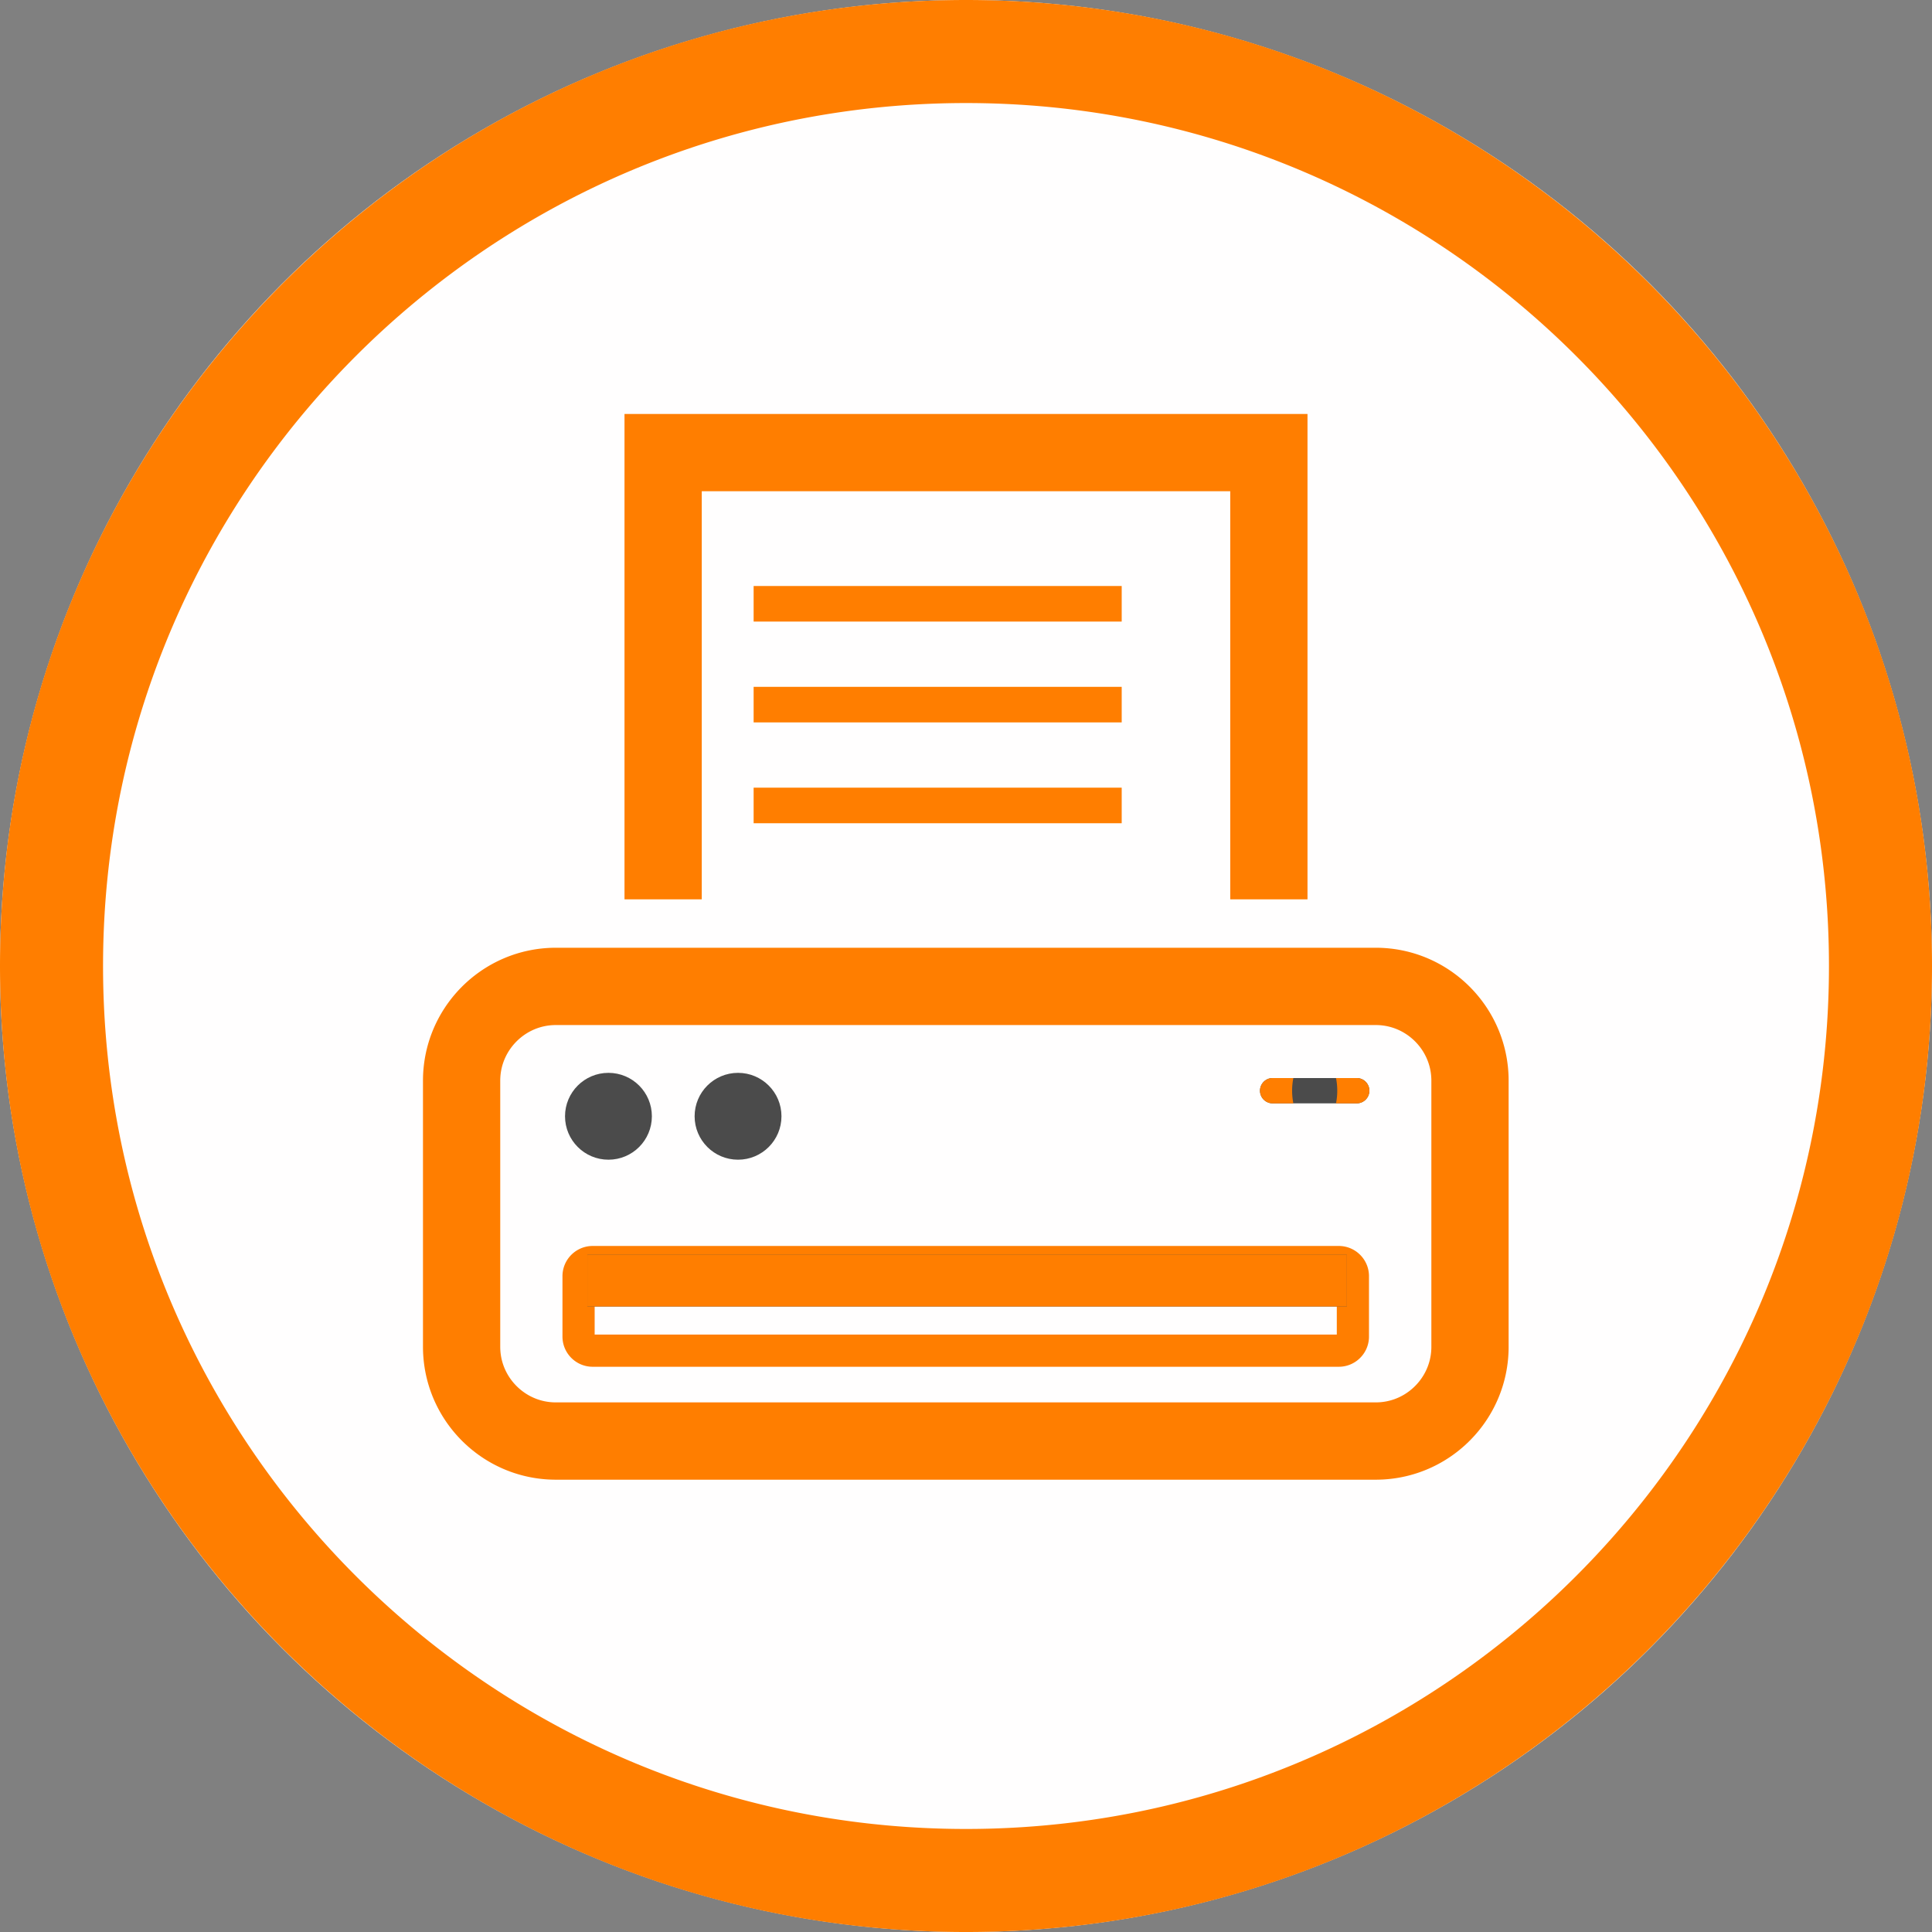 <?xml version="1.0" encoding="UTF-8" standalone="no"?>
<!DOCTYPE svg PUBLIC "-//W3C//DTD SVG 1.1//EN" "http://www.w3.org/Graphics/SVG/1.1/DTD/svg11.dtd">
<svg width="100%" height="100%" viewBox="0 0 300 300" version="1.1" xmlns="http://www.w3.org/2000/svg" xmlns:xlink="http://www.w3.org/1999/xlink" xml:space="preserve" xmlns:serif="http://www.serif.com/" style="fill-rule:evenodd;clip-rule:evenodd;stroke-miterlimit:1.5;">
    <rect x="0" y="0" width="300" height="300" fill="#808080" stroke="none"/>
    <g id="Background_circle">
        <g>
            <circle cx="150" cy="150" r="150" style="fill:rgb(255,254,254);"/>
            <path d="M150.485,0.001L150.969,0.003L151.454,0.007L151.937,0.012L152.421,0.019L152.904,0.028L153.387,0.038L153.869,0.049L154.351,0.062L154.833,0.077L155.314,0.093L155.795,0.11L156.275,0.129L156.755,0.15L157.235,0.172L157.714,0.195L158.193,0.22L158.671,0.247L159.15,0.275L159.627,0.305L160.105,0.336L160.581,0.368L161.058,0.402L161.534,0.438L162.01,0.475L162.485,0.513L162.96,0.553L163.434,0.595L163.908,0.638L164.382,0.682L164.855,0.728L165.327,0.775L165.8,0.824L166.272,0.874L166.743,0.926L167.214,0.979L167.685,1.034L168.155,1.09L168.624,1.147L169.093,1.206L169.562,1.266L170.031,1.328L170.498,1.392L170.966,1.456L171.433,1.523L171.899,1.59L172.365,1.659L172.831,1.73L173.296,1.802L173.76,1.875L174.225,1.95L174.688,2.026L175.151,2.103L175.614,2.182L176.076,2.263L176.538,2.345L176.999,2.428L177.46,2.512L177.92,2.599L178.38,2.686L178.839,2.775L179.298,2.865L179.757,2.957L180.214,3.05L180.672,3.144L181.128,3.24L181.585,3.337L182.04,3.436L182.496,3.536L182.95,3.637L183.405,3.74L183.858,3.844L184.311,3.949L184.764,4.056L185.216,4.164L185.668,4.274L186.119,4.385L186.569,4.497L187.019,4.611L187.469,4.726L187.918,4.842L188.366,4.96L188.814,5.079L189.261,5.199L189.708,5.321L190.154,5.444L190.6,5.569L191.045,5.694L191.489,5.822L191.933,5.95L192.377,6.08L192.819,6.211L193.262,6.343L193.703,6.477L194.144,6.612L194.585,6.748L195.025,6.886L195.464,7.025L195.903,7.166L196.341,7.307L196.779,7.45L197.216,7.594L197.652,7.74L198.088,7.887L198.523,8.035L198.958,8.184L199.392,8.335L199.825,8.487L200.258,8.64L200.69,8.795L201.122,8.951L201.553,9.108L201.983,9.267L202.413,9.426L202.842,9.587L203.271,9.75L203.698,9.913L204.126,10.078L204.552,10.244L204.978,10.411L205.404,10.58L205.828,10.75L206.253,10.921L206.676,11.094L207.099,11.267L207.521,11.442L207.943,11.618L208.363,11.796L208.784,11.974L209.203,12.154L209.622,12.335L210.04,12.517L210.458,12.701L210.875,12.886L211.291,13.072L211.707,13.259L212.122,13.448L212.536,13.637L212.949,13.828L213.362,14.02L213.774,14.214L214.186,14.408L214.597,14.604L215.007,14.801L215.417,14.999L215.825,15.199L216.233,15.399L216.641,15.601L217.047,15.804L217.453,16.008L217.859,16.214L218.263,16.42L218.667,16.628L219.07,16.837L219.473,17.047L219.875,17.258L220.276,17.471L220.676,17.685L221.075,17.899L221.474,18.115L221.872,18.333L222.27,18.551L222.667,18.77L223.062,18.991L223.458,19.213L223.852,19.436L224.246,19.66L224.639,19.885L225.031,20.112L225.423,20.339L225.813,20.568L226.203,20.798L226.593,21.029L226.981,21.261L227.369,21.494L227.756,21.729L228.142,21.964L228.527,22.201L228.912,22.439L229.296,22.678L229.679,22.918L230.062,23.159L230.443,23.402L230.824,23.645L231.204,23.889L231.583,24.135L231.962,24.382L232.339,24.63L232.716,24.879L233.092,25.129L233.468,25.38L233.842,25.632L234.216,25.886L234.589,26.14L234.961,26.396L235.332,26.652L235.702,26.91L236.072,27.169L236.441,27.429L236.809,27.69L237.176,27.952L237.543,28.215L237.908,28.479L238.273,28.744L238.637,29.011L239,29.278L239.362,29.546L239.724,29.816L240.084,30.087L240.444,30.358L240.803,30.631L241.161,30.905L241.518,31.179L241.874,31.455L242.23,31.732L242.585,32.01L242.938,32.289L243.291,32.569L243.643,32.85L243.995,33.132L244.345,33.415L244.695,33.699L245.043,33.984L245.391,34.271L245.738,34.558L246.084,34.846L246.429,35.135L246.773,35.425L247.117,35.717L247.459,36.009L247.801,36.302L248.141,36.597L248.481,36.892L248.82,37.188L249.158,37.485L249.495,37.784L249.831,38.083L250.167,38.383L250.501,38.684L250.835,38.987L251.167,39.29L251.499,39.594L251.83,39.899L252.159,40.205L252.488,40.513L252.816,40.821L253.143,41.13L253.47,41.44L253.795,41.751L254.119,42.063L254.443,42.376L254.765,42.69L255.086,43.005L255.407,43.32L255.727,43.637L256.045,43.955L256.363,44.273L256.68,44.593L256.995,44.914L257.31,45.235L257.624,45.557L257.937,45.881L258.249,46.205L258.56,46.53L258.87,46.857L259.179,47.184L259.487,47.512L259.795,47.841L260.101,48.17L260.406,48.501L260.71,48.833L261.013,49.165L261.316,49.499L261.617,49.833L261.917,50.169L262.216,50.505L262.515,50.842L262.812,51.18L263.108,51.519L263.403,51.859L263.698,52.199L263.991,52.541L264.283,52.883L264.575,53.227L264.865,53.571L265.154,53.916L265.442,54.262L265.729,54.609L266.016,54.957L266.301,55.305L266.585,55.655L266.868,56.005L267.15,56.357L267.431,56.709L267.711,57.062L267.99,57.415L268.268,57.77L268.545,58.126L268.821,58.482L269.095,58.839L269.369,59.197L269.642,59.556L269.913,59.916L270.184,60.276L270.454,60.638L270.722,61L270.989,61.363L271.256,61.727L271.521,62.092L271.785,62.457L272.048,62.824L272.31,63.191L272.571,63.559L272.831,63.928L273.09,64.298L273.348,64.668L273.604,65.039L273.86,65.411L274.114,65.784L274.368,66.158L274.62,66.532L274.871,66.908L275.121,67.284L275.37,67.661L275.618,68.038L275.865,68.417L276.111,68.796L276.355,69.176L276.598,69.557L276.841,69.938L277.082,70.321L277.322,70.704L277.561,71.088L277.799,71.473L278.036,71.858L278.271,72.244L278.506,72.631L278.739,73.019L278.971,73.407L279.202,73.797L279.432,74.187L279.661,74.577L279.888,74.969L280.115,75.361L280.34,75.754L280.564,76.148L280.787,76.542L281.009,76.938L281.23,77.333L281.449,77.73L281.667,78.128L281.885,78.526L282.101,78.925L282.315,79.324L282.529,79.724L282.742,80.125L282.953,80.527L283.163,80.93L283.372,81.333L283.58,81.737L283.786,82.141L283.992,82.547L284.196,82.953L284.399,83.359L284.601,83.767L284.801,84.175L285.001,84.583L285.199,84.993L285.396,85.403L285.592,85.814L285.786,86.226L285.98,86.638L286.172,87.051L286.363,87.464L286.552,87.878L286.741,88.293L286.928,88.709L287.114,89.125L287.299,89.542L287.483,89.96L287.665,90.378L287.846,90.797L288.026,91.216L288.204,91.637L288.382,92.057L288.558,92.479L288.733,92.901L288.906,93.324L289.079,93.747L289.25,94.172L289.42,94.596L289.589,95.022L289.756,95.448L289.922,95.874L290.087,96.302L290.25,96.729L290.413,97.158L290.574,97.587L290.733,98.017L290.892,98.447L291.049,98.878L291.205,99.31L291.36,99.742L291.513,100.175L291.665,100.608L291.816,101.042L291.965,101.477L292.113,101.912L292.26,102.348L292.406,102.784L292.55,103.221L292.693,103.659L292.834,104.097L292.975,104.536L293.114,104.975L293.252,105.415L293.388,105.856L293.523,106.297L293.657,106.738L293.789,107.181L293.92,107.623L294.05,108.067L294.178,108.511L294.306,108.955L294.431,109.4L294.556,109.846L294.679,110.292L294.801,110.739L294.921,111.186L295.04,111.634L295.158,112.082L295.274,112.531L295.389,112.981L295.503,113.431L295.615,113.881L295.726,114.332L295.836,114.784L295.944,115.236L296.051,115.689L296.156,116.142L296.26,116.595L296.363,117.05L296.464,117.504L296.564,117.96L296.663,118.415L296.76,118.872L296.856,119.328L296.95,119.786L297.043,120.243L297.135,120.702L297.225,121.161L297.314,121.62L297.401,122.08L297.488,122.54L297.572,123.001L297.655,123.462L297.737,123.924L297.818,124.386L297.897,124.849L297.974,125.312L298.05,125.775L298.125,126.24L298.198,126.704L298.27,127.169L298.341,127.635L298.41,128.101L298.477,128.567L298.544,129.034L298.608,129.502L298.672,129.969L298.734,130.438L298.794,130.907L298.853,131.376L298.91,131.845L298.966,132.315L299.021,132.786L299.074,133.257L299.126,133.728L299.176,134.2L299.225,134.673L299.272,135.145L299.318,135.618L299.362,136.092L299.405,136.566L299.447,137.04L299.487,137.515L299.525,137.99L299.562,138.466L299.598,138.942L299.632,139.419L299.664,139.895L299.695,140.373L299.725,140.85L299.753,141.329L299.78,141.807L299.805,142.286L299.828,142.765L299.85,143.245L299.871,143.725L299.89,144.205L299.907,144.686L299.923,145.167L299.938,145.649L299.951,146.131L299.962,146.613L299.972,147.096L299.981,147.579L299.988,148.063L299.993,148.546L299.997,149.031L299.999,149.515L300,150L299.999,150.485L299.997,150.969L299.993,151.454L299.988,151.937L299.981,152.421L299.972,152.904L299.962,153.387L299.951,153.869L299.938,154.351L299.923,154.833L299.907,155.314L299.89,155.795L299.871,156.275L299.85,156.755L299.828,157.235L299.805,157.714L299.78,158.193L299.753,158.671L299.725,159.15L299.695,159.627L299.664,160.105L299.632,160.581L299.598,161.058L299.562,161.534L299.525,162.01L299.487,162.485L299.447,162.96L299.405,163.434L299.362,163.908L299.318,164.382L299.272,164.855L299.225,165.327L299.176,165.8L299.126,166.272L299.074,166.743L299.021,167.214L298.966,167.685L298.91,168.155L298.853,168.624L298.794,169.093L298.734,169.562L298.672,170.031L298.608,170.498L298.544,170.966L298.477,171.433L298.41,171.899L298.341,172.365L298.27,172.831L298.198,173.296L298.125,173.76L298.05,174.225L297.974,174.688L297.897,175.151L297.818,175.614L297.737,176.076L297.655,176.538L297.572,176.999L297.488,177.46L297.401,177.92L297.314,178.38L297.225,178.839L297.135,179.298L297.043,179.757L296.95,180.214L296.856,180.672L296.76,181.128L296.663,181.585L296.564,182.04L296.464,182.496L296.363,182.95L296.26,183.405L296.156,183.858L296.051,184.311L295.944,184.764L295.836,185.216L295.726,185.668L295.615,186.119L295.503,186.569L295.389,187.019L295.274,187.469L295.158,187.918L295.04,188.366L294.921,188.814L294.801,189.261L294.679,189.708L294.556,190.154L294.431,190.6L294.306,191.045L294.178,191.489L294.05,191.933L293.92,192.377L293.789,192.819L293.657,193.262L293.523,193.703L293.388,194.144L293.252,194.585L293.114,195.025L292.975,195.464L292.834,195.903L292.693,196.341L292.55,196.779L292.406,197.216L292.26,197.652L292.113,198.088L291.965,198.523L291.816,198.958L291.665,199.392L291.513,199.825L291.36,200.258L291.205,200.69L291.049,201.122L290.892,201.553L290.733,201.983L290.574,202.413L290.413,202.842L290.25,203.271L290.087,203.698L289.922,204.126L289.756,204.552L289.589,204.978L289.42,205.404L289.25,205.828L289.079,206.253L288.906,206.676L288.733,207.099L288.558,207.521L288.382,207.943L288.204,208.363L288.026,208.784L287.846,209.203L287.665,209.622L287.483,210.04L287.299,210.458L287.114,210.875L286.928,211.291L286.741,211.707L286.552,212.122L286.363,212.536L286.172,212.949L285.98,213.362L285.786,213.774L285.592,214.186L285.396,214.597L285.199,215.007L285.001,215.417L284.801,215.825L284.601,216.233L284.399,216.641L284.196,217.047L283.992,217.453L283.786,217.859L283.58,218.263L283.372,218.667L283.163,219.07L282.953,219.473L282.742,219.875L282.529,220.276L282.315,220.676L282.101,221.075L281.885,221.474L281.667,221.872L281.449,222.27L281.23,222.667L281.009,223.062L280.787,223.458L280.564,223.852L280.34,224.246L280.115,224.639L279.888,225.031L279.661,225.423L279.432,225.813L279.202,226.203L278.971,226.593L278.739,226.981L278.506,227.369L278.271,227.756L278.036,228.142L277.799,228.527L277.561,228.912L277.322,229.296L277.082,229.679L276.841,230.062L276.598,230.443L276.355,230.824L276.111,231.204L275.865,231.583L275.618,231.962L275.37,232.339L275.121,232.716L274.871,233.092L274.62,233.468L274.368,233.842L274.114,234.216L273.86,234.589L273.604,234.961L273.348,235.332L273.09,235.702L272.831,236.072L272.571,236.441L272.31,236.809L272.048,237.176L271.785,237.543L271.521,237.908L271.256,238.273L270.989,238.637L270.722,239L270.454,239.362L270.184,239.724L269.913,240.084L269.642,240.444L269.369,240.803L269.095,241.161L268.821,241.518L268.545,241.874L268.268,242.23L267.99,242.585L267.711,242.938L267.431,243.291L267.15,243.643L266.868,243.995L266.585,244.345L266.301,244.695L266.016,245.043L265.729,245.391L265.442,245.738L265.154,246.084L264.865,246.429L264.575,246.773L264.283,247.117L263.991,247.459L263.698,247.801L263.403,248.141L263.108,248.481L262.812,248.82L262.515,249.158L262.216,249.495L261.917,249.831L261.617,250.167L261.316,250.501L261.013,250.835L260.71,251.167L260.406,251.499L260.101,251.83L259.795,252.159L259.487,252.488L259.179,252.816L258.87,253.143L258.56,253.47L258.249,253.795L257.937,254.119L257.624,254.443L257.31,254.765L256.995,255.086L256.68,255.407L256.363,255.727L256.045,256.045L255.727,256.363L255.407,256.68L255.086,256.995L254.765,257.31L254.443,257.624L254.119,257.937L253.795,258.249L253.47,258.56L253.143,258.87L252.816,259.179L252.488,259.487L252.159,259.795L251.83,260.101L251.499,260.406L251.167,260.71L250.835,261.013L250.501,261.316L250.167,261.617L249.831,261.917L249.495,262.216L249.158,262.515L248.82,262.812L248.481,263.108L248.141,263.403L247.801,263.698L247.459,263.991L247.117,264.283L246.773,264.575L246.429,264.865L246.084,265.154L245.738,265.442L245.391,265.729L245.043,266.016L244.695,266.301L244.345,266.585L243.995,266.868L243.643,267.15L243.291,267.431L242.938,267.711L242.585,267.99L242.23,268.268L241.874,268.545L241.518,268.821L241.161,269.095L240.803,269.369L240.444,269.642L240.084,269.913L239.724,270.184L239.362,270.454L239,270.722L238.637,270.989L238.273,271.256L237.908,271.521L237.543,271.785L237.176,272.048L236.809,272.31L236.441,272.571L236.072,272.831L235.702,273.09L235.332,273.348L234.961,273.604L234.589,273.86L234.216,274.114L233.842,274.368L233.468,274.62L233.092,274.871L232.716,275.121L232.339,275.37L231.962,275.618L231.583,275.865L231.204,276.111L230.824,276.355L230.443,276.598L230.062,276.841L229.679,277.082L229.296,277.322L228.912,277.561L228.527,277.799L228.142,278.036L227.756,278.271L227.369,278.506L226.981,278.739L226.593,278.971L226.203,279.202L225.813,279.432L225.423,279.661L225.031,279.888L224.639,280.115L224.246,280.34L223.852,280.564L223.458,280.787L223.062,281.009L222.667,281.23L222.27,281.449L221.872,281.667L221.474,281.885L221.075,282.101L220.676,282.315L220.276,282.529L219.875,282.742L219.473,282.953L219.07,283.163L218.667,283.372L218.263,283.58L217.859,283.786L217.453,283.992L217.047,284.196L216.641,284.399L216.233,284.601L215.825,284.801L215.417,285.001L215.007,285.199L214.597,285.396L214.186,285.592L213.774,285.786L213.362,285.98L212.949,286.172L212.536,286.363L212.122,286.552L211.707,286.741L211.291,286.928L210.875,287.114L210.458,287.299L210.04,287.483L209.622,287.665L209.203,287.846L208.784,288.026L208.363,288.204L207.943,288.382L207.521,288.558L207.099,288.733L206.676,288.906L206.253,289.079L205.828,289.25L205.404,289.42L204.978,289.589L204.552,289.756L204.126,289.922L203.698,290.087L203.271,290.25L202.842,290.413L202.413,290.574L201.983,290.733L201.553,290.892L201.122,291.049L200.69,291.205L200.258,291.36L199.825,291.513L199.392,291.665L198.958,291.816L198.523,291.965L198.088,292.113L197.652,292.26L197.216,292.406L196.779,292.55L196.341,292.693L195.903,292.834L195.464,292.975L195.025,293.114L194.585,293.252L194.144,293.388L193.703,293.523L193.262,293.657L192.819,293.789L192.377,293.92L191.933,294.05L191.489,294.178L191.045,294.306L190.6,294.431L190.154,294.556L189.708,294.679L189.261,294.801L188.814,294.921L188.366,295.04L187.918,295.158L187.469,295.274L187.019,295.389L186.569,295.503L186.119,295.615L185.668,295.726L185.216,295.836L184.764,295.944L184.311,296.051L183.858,296.156L183.405,296.26L182.95,296.363L182.496,296.464L182.04,296.564L181.585,296.663L181.128,296.76L180.672,296.856L180.214,296.95L179.757,297.043L179.298,297.135L178.839,297.225L178.38,297.314L177.92,297.401L177.46,297.488L176.999,297.572L176.538,297.655L176.076,297.737L175.614,297.818L175.151,297.897L174.688,297.974L174.225,298.05L173.76,298.125L173.296,298.198L172.831,298.27L172.365,298.341L171.899,298.41L171.433,298.477L170.966,298.544L170.498,298.608L170.031,298.672L169.562,298.734L169.093,298.794L168.624,298.853L168.155,298.91L167.685,298.966L167.214,299.021L166.743,299.074L166.272,299.126L165.8,299.176L165.327,299.225L164.855,299.272L164.382,299.318L163.908,299.362L163.434,299.405L162.96,299.447L162.485,299.487L162.01,299.525L161.534,299.562L161.058,299.598L160.581,299.632L160.105,299.664L159.627,299.695L159.15,299.725L158.671,299.753L158.193,299.78L157.714,299.805L157.235,299.828L156.755,299.85L156.275,299.871L155.795,299.89L155.314,299.907L154.833,299.923L154.351,299.938L153.869,299.951L153.387,299.962L152.904,299.972L152.421,299.981L151.937,299.988L151.454,299.993L150.969,299.997L150.485,299.999L150,300L149.515,299.999L149.031,299.997L148.546,299.993L148.063,299.988L147.579,299.981L147.096,299.972L146.613,299.962L146.131,299.951L145.649,299.938L145.167,299.923L144.686,299.907L144.205,299.89L143.725,299.871L143.245,299.85L142.765,299.828L142.286,299.805L141.807,299.78L141.329,299.753L140.85,299.725L140.373,299.695L139.895,299.664L139.419,299.632L138.942,299.598L138.466,299.562L137.99,299.525L137.515,299.487L137.04,299.447L136.566,299.405L136.092,299.362L135.618,299.318L135.145,299.272L134.673,299.225L134.2,299.176L133.728,299.126L133.257,299.074L132.786,299.021L132.315,298.966L131.845,298.91L131.376,298.853L130.907,298.794L130.438,298.734L129.969,298.672L129.502,298.608L129.034,298.544L128.567,298.477L128.101,298.41L127.635,298.341L127.169,298.27L126.704,298.198L126.24,298.125L125.775,298.05L125.312,297.974L124.849,297.897L124.386,297.818L123.924,297.737L123.462,297.655L123.001,297.572L122.54,297.488L122.08,297.401L121.62,297.314L121.161,297.225L120.702,297.135L120.243,297.043L119.786,296.95L119.328,296.856L118.872,296.76L118.415,296.663L117.96,296.564L117.504,296.464L117.05,296.363L116.595,296.26L116.142,296.156L115.689,296.051L115.236,295.944L114.784,295.836L114.332,295.726L113.881,295.615L113.431,295.503L112.981,295.389L112.531,295.274L112.082,295.158L111.634,295.04L111.186,294.921L110.739,294.801L110.292,294.679L109.846,294.556L109.4,294.431L108.955,294.306L108.511,294.178L108.067,294.05L107.623,293.92L107.181,293.789L106.738,293.657L106.297,293.523L105.856,293.388L105.415,293.252L104.975,293.114L104.536,292.975L104.097,292.834L103.659,292.693L103.221,292.55L102.784,292.406L102.348,292.26L101.912,292.113L101.477,291.965L101.042,291.816L100.608,291.665L100.175,291.513L99.742,291.36L99.31,291.205L98.878,291.049L98.447,290.892L98.017,290.733L97.587,290.574L97.158,290.413L96.729,290.25L96.302,290.087L95.874,289.922L95.448,289.756L95.022,289.589L94.596,289.42L94.172,289.25L93.747,289.079L93.324,288.906L92.901,288.733L92.479,288.558L92.057,288.382L91.637,288.204L91.216,288.026L90.797,287.846L90.378,287.665L89.96,287.483L89.542,287.299L89.125,287.114L88.709,286.928L88.293,286.741L87.878,286.552L87.464,286.363L87.051,286.172L86.638,285.98L86.226,285.786L85.814,285.592L85.403,285.396L84.993,285.199L84.583,285.001L84.175,284.801L83.767,284.601L83.359,284.399L82.953,284.196L82.547,283.992L82.141,283.786L81.737,283.58L81.333,283.372L80.93,283.163L80.527,282.953L80.125,282.742L79.724,282.529L79.324,282.315L78.925,282.101L78.526,281.885L78.128,281.667L77.73,281.449L77.333,281.23L76.938,281.009L76.542,280.787L76.148,280.564L75.754,280.34L75.361,280.115L74.969,279.888L74.577,279.661L74.187,279.432L73.797,279.202L73.407,278.971L73.019,278.739L72.631,278.506L72.244,278.271L71.858,278.036L71.473,277.799L71.088,277.561L70.704,277.322L70.321,277.082L69.938,276.841L69.557,276.598L69.176,276.355L68.796,276.111L68.417,275.865L68.038,275.618L67.661,275.37L67.284,275.121L66.908,274.871L66.532,274.62L66.158,274.368L65.784,274.114L65.411,273.86L65.039,273.604L64.668,273.348L64.298,273.09L63.928,272.831L63.559,272.571L63.191,272.31L62.824,272.048L62.457,271.785L62.092,271.521L61.727,271.256L61.363,270.989L61,270.722L60.638,270.454L60.276,270.184L59.916,269.913L59.556,269.642L59.197,269.369L58.839,269.095L58.482,268.821L58.126,268.545L57.77,268.268L57.415,267.99L57.062,267.711L56.709,267.431L56.357,267.15L56.005,266.868L55.655,266.585L55.305,266.301L54.957,266.016L54.609,265.729L54.262,265.442L53.916,265.154L53.571,264.865L53.227,264.575L52.883,264.283L52.541,263.991L52.199,263.698L51.859,263.403L51.519,263.108L51.18,262.812L50.842,262.515L50.505,262.216L50.169,261.917L49.833,261.617L49.499,261.316L49.165,261.013L48.833,260.71L48.501,260.406L48.17,260.101L47.841,259.795L47.512,259.487L47.184,259.179L46.857,258.87L46.53,258.56L46.205,258.249L45.881,257.937L45.557,257.624L45.235,257.31L44.914,256.995L44.593,256.68L44.273,256.363L43.955,256.045L43.637,255.727L43.32,255.407L43.005,255.086L42.69,254.765L42.376,254.443L42.063,254.119L41.751,253.795L41.44,253.47L41.13,253.143L40.821,252.816L40.513,252.488L40.205,252.159L39.899,251.83L39.594,251.499L39.29,251.167L38.987,250.835L38.684,250.501L38.383,250.167L38.083,249.831L37.784,249.495L37.485,249.158L37.188,248.82L36.892,248.481L36.597,248.141L36.302,247.801L36.009,247.459L35.717,247.117L35.425,246.773L35.135,246.429L34.846,246.084L34.558,245.738L34.271,245.391L33.984,245.043L33.699,244.695L33.415,244.345L33.132,243.995L32.85,243.643L32.569,243.291L32.289,242.938L32.01,242.585L31.732,242.23L31.455,241.874L31.179,241.518L30.905,241.161L30.631,240.803L30.358,240.444L30.087,240.084L29.816,239.724L29.546,239.362L29.278,239L29.011,238.637L28.744,238.273L28.479,237.908L28.215,237.543L27.952,237.176L27.69,236.809L27.429,236.441L27.169,236.072L26.91,235.702L26.652,235.332L26.396,234.961L26.14,234.589L25.886,234.216L25.632,233.842L25.38,233.468L25.129,233.092L24.879,232.716L24.63,232.339L24.382,231.962L24.135,231.583L23.889,231.204L23.645,230.824L23.402,230.443L23.159,230.062L22.918,229.679L22.678,229.296L22.439,228.912L22.201,228.527L21.964,228.142L21.729,227.756L21.494,227.369L21.261,226.981L21.029,226.593L20.798,226.203L20.568,225.813L20.339,225.423L20.112,225.031L19.885,224.639L19.66,224.246L19.436,223.852L19.213,223.458L18.991,223.062L18.77,222.667L18.551,222.27L18.333,221.872L18.115,221.474L17.899,221.075L17.685,220.676L17.471,220.276L17.258,219.875L17.047,219.473L16.837,219.07L16.628,218.667L16.42,218.263L16.214,217.859L16.008,217.453L15.804,217.047L15.601,216.641L15.399,216.233L15.199,215.825L14.999,215.417L14.801,215.007L14.604,214.597L14.408,214.186L14.214,213.774L14.02,213.362L13.828,212.949L13.637,212.536L13.448,212.122L13.259,211.707L13.072,211.291L12.886,210.875L12.701,210.458L12.517,210.04L12.335,209.622L12.154,209.203L11.974,208.784L11.796,208.363L11.618,207.943L11.442,207.521L11.267,207.099L11.094,206.676L10.921,206.253L10.75,205.828L10.58,205.404L10.411,204.978L10.244,204.552L10.078,204.126L9.913,203.698L9.75,203.271L9.587,202.842L9.426,202.413L9.267,201.983L9.108,201.553L8.951,201.122L8.795,200.69L8.64,200.258L8.487,199.825L8.335,199.392L8.184,198.958L8.035,198.523L7.887,198.088L7.74,197.652L7.594,197.216L7.45,196.779L7.307,196.341L7.166,195.903L7.025,195.464L6.886,195.025L6.748,194.585L6.612,194.144L6.477,193.703L6.343,193.262L6.211,192.819L6.08,192.377L5.95,191.933L5.822,191.489L5.694,191.045L5.569,190.6L5.444,190.154L5.321,189.708L5.199,189.261L5.079,188.814L4.96,188.366L4.842,187.918L4.726,187.469L4.611,187.019L4.497,186.569L4.385,186.119L4.274,185.668L4.164,185.216L4.056,184.764L3.949,184.311L3.844,183.858L3.74,183.405L3.637,182.95L3.536,182.496L3.436,182.04L3.337,181.585L3.24,181.128L3.144,180.672L3.05,180.214L2.957,179.757L2.865,179.298L2.775,178.839L2.686,178.38L2.599,177.92L2.512,177.46L2.428,176.999L2.345,176.538L2.263,176.076L2.182,175.614L2.103,175.151L2.026,174.688L1.95,174.225L1.875,173.76L1.802,173.296L1.73,172.831L1.659,172.365L1.59,171.899L1.523,171.433L1.456,170.966L1.392,170.498L1.328,170.031L1.266,169.562L1.206,169.093L1.147,168.624L1.09,168.155L1.034,167.685L0.979,167.214L0.926,166.743L0.874,166.272L0.824,165.8L0.775,165.327L0.728,164.855L0.682,164.382L0.638,163.908L0.595,163.434L0.553,162.96L0.513,162.485L0.475,162.01L0.438,161.534L0.402,161.058L0.368,160.581L0.336,160.105L0.305,159.627L0.275,159.15L0.247,158.671L0.22,158.193L0.195,157.714L0.172,157.235L0.15,156.755L0.129,156.275L0.11,155.795L0.093,155.314L0.077,154.833L0.062,154.351L0.049,153.869L0.038,153.387L0.028,152.904L0.019,152.421L0.012,151.937L0.007,151.454L0.003,150.969L0.001,150.485L0,150L0.001,149.515L0.003,149.031L0.007,148.546L0.012,148.063L0.019,147.579L0.028,147.096L0.038,146.613L0.049,146.131L0.062,145.649L0.077,145.167L0.093,144.686L0.11,144.205L0.129,143.725L0.15,143.245L0.172,142.765L0.195,142.286L0.22,141.807L0.247,141.329L0.275,140.85L0.305,140.373L0.336,139.895L0.368,139.419L0.402,138.942L0.438,138.466L0.475,137.99L0.513,137.515L0.553,137.04L0.595,136.566L0.638,136.092L0.682,135.618L0.728,135.145L0.775,134.673L0.824,134.2L0.874,133.728L0.926,133.257L0.979,132.786L1.034,132.315L1.09,131.845L1.147,131.376L1.206,130.907L1.266,130.438L1.328,129.969L1.392,129.502L1.456,129.034L1.523,128.567L1.59,128.101L1.659,127.635L1.73,127.169L1.802,126.704L1.875,126.24L1.95,125.775L2.026,125.312L2.103,124.849L2.182,124.386L2.263,123.924L2.345,123.462L2.428,123.001L2.512,122.54L2.599,122.08L2.686,121.62L2.775,121.161L2.865,120.702L2.957,120.243L3.05,119.786L3.144,119.328L3.24,118.872L3.337,118.415L3.436,117.96L3.536,117.504L3.637,117.05L3.74,116.595L3.844,116.142L3.949,115.689L4.056,115.236L4.164,114.784L4.274,114.332L4.385,113.881L4.497,113.431L4.611,112.981L4.726,112.531L4.842,112.082L4.96,111.634L5.079,111.186L5.199,110.739L5.321,110.292L5.444,109.846L5.569,109.4L5.694,108.955L5.822,108.511L5.95,108.067L6.08,107.623L6.211,107.181L6.343,106.738L6.477,106.297L6.612,105.856L6.748,105.415L6.886,104.975L7.025,104.536L7.166,104.097L7.307,103.659L7.45,103.221L7.594,102.784L7.74,102.348L7.887,101.912L8.035,101.477L8.184,101.042L8.335,100.608L8.487,100.175L8.64,99.742L8.795,99.31L8.951,98.878L9.108,98.447L9.267,98.017L9.426,97.587L9.587,97.158L9.75,96.729L9.913,96.302L10.078,95.874L10.244,95.448L10.411,95.022L10.58,94.596L10.75,94.172L10.921,93.747L11.094,93.324L11.267,92.901L11.442,92.479L11.618,92.057L11.796,91.637L11.974,91.216L12.154,90.797L12.335,90.378L12.517,89.96L12.701,89.542L12.886,89.125L13.072,88.709L13.259,88.293L13.448,87.878L13.637,87.464L13.828,87.051L14.02,86.638L14.214,86.226L14.408,85.814L14.604,85.403L14.801,84.993L14.999,84.583L15.199,84.175L15.399,83.767L15.601,83.359L15.804,82.953L16.008,82.547L16.214,82.141L16.42,81.737L16.628,81.333L16.837,80.93L17.047,80.527L17.258,80.125L17.471,79.724L17.685,79.324L17.899,78.925L18.115,78.526L18.333,78.128L18.551,77.73L18.77,77.333L18.991,76.938L19.213,76.542L19.436,76.148L19.66,75.754L19.885,75.361L20.112,74.969L20.339,74.577L20.568,74.187L20.798,73.797L21.029,73.407L21.261,73.019L21.494,72.631L21.729,72.244L21.964,71.858L22.201,71.473L22.439,71.088L22.678,70.704L22.918,70.321L23.159,69.938L23.402,69.557L23.645,69.176L23.889,68.796L24.135,68.417L24.382,68.038L24.63,67.661L24.879,67.284L25.129,66.908L25.38,66.532L25.632,66.158L25.886,65.784L26.14,65.411L26.396,65.039L26.652,64.668L26.91,64.298L27.169,63.928L27.429,63.559L27.69,63.191L27.952,62.824L28.215,62.457L28.479,62.092L28.744,61.727L29.011,61.363L29.278,61L29.546,60.638L29.816,60.276L30.087,59.916L30.358,59.556L30.631,59.197L30.905,58.839L31.179,58.482L31.455,58.126L31.732,57.77L32.01,57.415L32.289,57.062L32.569,56.709L32.85,56.357L33.132,56.005L33.415,55.655L33.699,55.305L33.984,54.957L34.271,54.609L34.558,54.262L34.846,53.916L35.135,53.571L35.425,53.227L35.717,52.883L36.009,52.541L36.302,52.199L36.597,51.859L36.892,51.519L37.188,51.18L37.485,50.842L37.784,50.505L38.083,50.169L38.383,49.833L38.684,49.499L38.987,49.165L39.29,48.833L39.594,48.501L39.899,48.17L40.205,47.841L40.513,47.512L40.821,47.184L41.13,46.857L41.44,46.53L41.751,46.205L42.063,45.881L42.376,45.557L42.69,45.235L43.005,44.914L43.32,44.593L43.637,44.273L43.955,43.955L44.273,43.637L44.593,43.32L44.914,43.005L45.235,42.69L45.557,42.376L45.881,42.063L46.205,41.751L46.53,41.44L46.857,41.13L47.184,40.821L47.512,40.513L47.841,40.205L48.17,39.899L48.501,39.594L48.833,39.29L49.165,38.987L49.499,38.684L49.833,38.383L50.169,38.083L50.505,37.784L50.842,37.485L51.18,37.188L51.519,36.892L51.859,36.597L52.199,36.302L52.541,36.009L52.883,35.717L53.227,35.425L53.571,35.135L53.916,34.846L54.262,34.558L54.609,34.271L54.957,33.984L55.305,33.699L55.655,33.415L56.005,33.132L56.357,32.85L56.709,32.569L57.062,32.289L57.415,32.01L57.77,31.732L58.126,31.455L58.482,31.179L58.839,30.905L59.197,30.631L59.556,30.358L59.916,30.087L60.276,29.816L60.638,29.546L61,29.278L61.363,29.011L61.727,28.744L62.092,28.479L62.457,28.215L62.824,27.952L63.191,27.69L63.559,27.429L63.928,27.169L64.298,26.91L64.668,26.652L65.039,26.396L65.411,26.14L65.784,25.886L66.158,25.632L66.532,25.38L66.908,25.129L67.284,24.879L67.661,24.63L68.038,24.382L68.417,24.135L68.796,23.889L69.176,23.645L69.557,23.402L69.938,23.159L70.321,22.918L70.704,22.678L71.088,22.439L71.473,22.201L71.858,21.964L72.244,21.729L72.631,21.494L73.019,21.261L73.407,21.029L73.797,20.798L74.187,20.568L74.577,20.339L74.969,20.112L75.361,19.885L75.754,19.66L76.148,19.436L76.542,19.213L76.938,18.991L77.333,18.77L77.73,18.551L78.128,18.333L78.526,18.115L78.925,17.899L79.324,17.685L79.724,17.471L80.125,17.258L80.527,17.047L80.93,16.837L81.333,16.628L81.737,16.42L82.141,16.214L82.547,16.008L82.953,15.804L83.359,15.601L83.767,15.399L84.175,15.199L84.583,14.999L84.993,14.801L85.403,14.604L85.814,14.408L86.226,14.214L86.638,14.02L87.051,13.828L87.464,13.637L87.878,13.448L88.293,13.259L88.709,13.072L89.125,12.886L89.542,12.701L89.96,12.517L90.378,12.335L90.797,12.154L91.216,11.974L91.637,11.796L92.057,11.618L92.479,11.442L92.901,11.267L93.324,11.094L93.747,10.921L94.172,10.75L94.596,10.58L95.022,10.411L95.448,10.244L95.874,10.078L96.302,9.913L96.729,9.75L97.158,9.587L97.587,9.426L98.017,9.267L98.447,9.108L98.878,8.951L99.31,8.795L99.742,8.64L100.175,8.487L100.608,8.335L101.042,8.184L101.477,8.035L101.912,7.887L102.348,7.74L102.784,7.594L103.221,7.45L103.659,7.307L104.097,7.166L104.536,7.025L104.975,6.886L105.415,6.748L105.856,6.612L106.297,6.477L106.738,6.343L107.181,6.211L107.623,6.08L108.067,5.95L108.511,5.822L108.955,5.694L109.4,5.569L109.846,5.444L110.292,5.321L110.739,5.199L111.186,5.079L111.634,4.96L112.082,4.842L112.531,4.726L112.981,4.611L113.431,4.497L113.881,4.385L114.332,4.274L114.784,4.164L115.236,4.056L115.689,3.949L116.142,3.844L116.595,3.74L117.05,3.637L117.504,3.536L117.96,3.436L118.415,3.337L118.872,3.24L119.328,3.144L119.786,3.05L120.243,2.957L120.702,2.865L121.161,2.775L121.62,2.686L122.08,2.599L122.54,2.512L123.001,2.428L123.462,2.345L123.924,2.263L124.386,2.182L124.849,2.103L125.312,2.026L125.775,1.95L126.24,1.875L126.704,1.802L127.169,1.73L127.635,1.659L128.101,1.59L128.567,1.523L129.034,1.456L129.502,1.392L129.969,1.328L130.438,1.266L130.907,1.206L131.376,1.147L131.845,1.09L132.315,1.034L132.786,0.979L133.257,0.926L133.728,0.874L134.2,0.824L134.673,0.775L135.145,0.728L135.618,0.682L136.092,0.638L136.566,0.595L137.04,0.553L137.515,0.513L137.99,0.475L138.466,0.438L138.942,0.402L139.419,0.368L139.895,0.336L140.373,0.305L140.85,0.275L141.329,0.247L141.807,0.22L142.286,0.195L142.765,0.172L143.245,0.15L143.725,0.129L144.205,0.11L144.686,0.093L145.167,0.077L145.649,0.062L146.131,0.049L146.613,0.038L147.096,0.028L147.579,0.019L148.063,0.012L148.546,0.007L149.031,0.003L149.515,0.001L150,0L150.485,0.001ZM149.566,16.001L149.132,16.003L148.699,16.006L148.265,16.011L147.833,16.017L147.4,16.025L146.968,16.034L146.537,16.044L146.105,16.056L145.675,16.069L145.244,16.083L144.814,16.099L144.384,16.116L143.955,16.134L143.526,16.154L143.097,16.175L142.669,16.197L142.241,16.221L141.813,16.246L141.386,16.272L140.959,16.3L140.533,16.329L140.107,16.36L139.682,16.392L139.256,16.425L138.832,16.459L138.407,16.495L137.983,16.532L137.56,16.57L137.136,16.61L136.714,16.651L136.291,16.693L135.869,16.737L135.448,16.781L135.026,16.828L134.606,16.875L134.185,16.924L133.765,16.974L133.346,17.025L132.927,17.078L132.508,17.132L132.09,17.187L131.672,17.244L131.254,17.302L130.837,17.361L130.421,17.421L130.005,17.483L129.589,17.546L129.173,17.61L128.759,17.675L128.344,17.742L127.93,17.81L127.517,17.879L127.103,17.95L126.691,18.022L126.279,18.095L125.867,18.169L125.455,18.245L125.044,18.321L124.634,18.4L124.224,18.479L123.814,18.559L123.405,18.641L122.997,18.724L122.588,18.809L122.181,18.894L121.773,18.981L121.367,19.069L120.96,19.158L120.554,19.248L120.149,19.34L119.744,19.433L119.34,19.527L118.936,19.623L118.532,19.719L118.129,19.817L117.726,19.916L117.324,20.016L116.923,20.118L116.522,20.22L116.121,20.324L115.721,20.429L115.321,20.535L114.922,20.643L114.523,20.751L114.125,20.861L113.728,20.972L113.33,21.085L112.934,21.198L112.537,21.313L112.142,21.429L111.747,21.546L111.352,21.664L110.958,21.783L110.564,21.904L110.171,22.025L109.778,22.148L109.386,22.272L108.995,22.398L108.604,22.524L108.213,22.651L107.823,22.78L107.434,22.91L107.045,23.041L106.656,23.173L106.268,23.307L105.881,23.441L105.494,23.577L105.108,23.714L104.722,23.852L104.337,23.991L103.952,24.131L103.568,24.273L103.185,24.415L102.802,24.559L102.419,24.704L102.037,24.85L101.656,24.997L101.275,25.145L100.895,25.295L100.515,25.445L100.136,25.597L99.758,25.749L99.379,25.903L99.002,26.058L98.625,26.214L98.249,26.372L97.873,26.53L97.498,26.689L97.124,26.85L96.75,27.012L96.376,27.174L96.003,27.338L95.631,27.503L95.26,27.669L94.889,27.837L94.518,28.005L94.148,28.174L93.779,28.345L93.41,28.516L93.042,28.689L92.675,28.863L92.308,29.037L91.942,29.213L91.576,29.39L91.211,29.568L90.847,29.748L90.483,29.928L90.12,30.109L89.757,30.291L89.395,30.475L89.034,30.659L88.673,30.845L88.313,31.031L87.954,31.219L87.595,31.408L87.237,31.597L86.879,31.788L86.523,31.98L86.166,32.173L85.811,32.367L85.456,32.562L85.102,32.758L84.748,32.955L84.395,33.153L84.042,33.353L83.691,33.553L83.34,33.754L82.989,33.956L82.64,34.16L82.29,34.364L81.942,34.569L81.594,34.776L81.247,34.983L80.901,35.192L80.555,35.401L80.21,35.611L79.866,35.823L79.522,36.035L79.179,36.249L78.837,36.463L78.495,36.679L78.154,36.895L77.814,37.113L77.474,37.331L77.136,37.551L76.797,37.771L76.46,37.993L76.123,38.215L75.787,38.439L75.452,38.663L75.117,38.889L74.783,39.115L74.45,39.343L74.117,39.571L73.786,39.8L73.454,40.031L73.124,40.262L72.794,40.494L72.466,40.727L72.137,40.962L71.81,41.197L71.483,41.433L71.157,41.67L70.832,41.908L70.507,42.147L70.184,42.387L69.86,42.628L69.538,42.87L69.217,43.113L68.896,43.356L68.576,43.601L68.256,43.847L67.938,44.093L67.62,44.341L67.303,44.589L66.987,44.839L66.671,45.089L66.357,45.34L66.043,45.592L65.729,45.845L65.417,46.099L65.105,46.354L64.794,46.61L64.484,46.867L64.175,47.125L63.866,47.383L63.559,47.643L63.252,47.903L62.945,48.164L62.64,48.426L62.335,48.69L62.032,48.954L61.729,49.218L61.426,49.484L61.125,49.751L60.824,50.018L60.525,50.287L60.226,50.556L59.927,50.826L59.63,51.098L59.333,51.37L59.038,51.642L58.743,51.916L58.449,52.191L58.155,52.466L57.863,52.743L57.571,53.02L57.281,53.298L56.991,53.577L56.701,53.857L56.413,54.137L56.126,54.419L55.839,54.701L55.553,54.984L55.269,55.269L54.984,55.553L54.701,55.839L54.419,56.126L54.137,56.413L53.857,56.701L53.577,56.991L53.298,57.281L53.02,57.571L52.743,57.863L52.466,58.155L52.191,58.449L51.916,58.743L51.642,59.038L51.37,59.333L51.098,59.63L50.826,59.927L50.556,60.226L50.287,60.525L50.018,60.824L49.751,61.125L49.484,61.426L49.218,61.729L48.954,62.032L48.69,62.335L48.426,62.64L48.164,62.945L47.903,63.252L47.643,63.559L47.383,63.866L47.125,64.175L46.867,64.484L46.61,64.794L46.354,65.105L46.099,65.417L45.845,65.729L45.592,66.043L45.34,66.357L45.089,66.671L44.839,66.987L44.589,67.303L44.341,67.62L44.093,67.938L43.847,68.256L43.601,68.576L43.356,68.896L43.113,69.217L42.87,69.538L42.628,69.86L42.387,70.184L42.147,70.507L41.908,70.832L41.67,71.157L41.433,71.483L41.197,71.81L40.962,72.137L40.727,72.466L40.494,72.794L40.262,73.124L40.031,73.454L39.8,73.786L39.571,74.117L39.343,74.45L39.115,74.783L38.889,75.117L38.663,75.452L38.439,75.787L38.215,76.123L37.993,76.46L37.771,76.797L37.551,77.136L37.331,77.474L37.113,77.814L36.895,78.154L36.679,78.495L36.463,78.837L36.249,79.179L36.035,79.522L35.823,79.866L35.611,80.21L35.401,80.555L35.192,80.901L34.983,81.247L34.776,81.594L34.569,81.942L34.364,82.29L34.16,82.64L33.956,82.989L33.754,83.34L33.553,83.691L33.353,84.042L33.153,84.395L32.955,84.748L32.758,85.102L32.562,85.456L32.367,85.811L32.173,86.166L31.98,86.523L31.788,86.879L31.597,87.237L31.408,87.595L31.219,87.954L31.031,88.313L30.845,88.673L30.659,89.034L30.475,89.395L30.291,89.757L30.109,90.12L29.928,90.483L29.748,90.847L29.568,91.211L29.39,91.576L29.213,91.942L29.037,92.308L28.863,92.675L28.689,93.042L28.516,93.41L28.345,93.779L28.174,94.148L28.005,94.518L27.837,94.889L27.669,95.26L27.503,95.631L27.338,96.003L27.174,96.376L27.012,96.75L26.85,97.124L26.689,97.498L26.53,97.873L26.372,98.249L26.214,98.625L26.058,99.002L25.903,99.379L25.749,99.758L25.597,100.136L25.445,100.515L25.295,100.895L25.145,101.275L24.997,101.656L24.85,102.037L24.704,102.419L24.559,102.802L24.415,103.185L24.273,103.568L24.131,103.952L23.991,104.337L23.852,104.722L23.714,105.108L23.577,105.494L23.441,105.881L23.307,106.268L23.173,106.656L23.041,107.045L22.91,107.434L22.78,107.823L22.651,108.213L22.524,108.604L22.398,108.995L22.272,109.386L22.148,109.778L22.025,110.171L21.904,110.564L21.783,110.958L21.664,111.352L21.546,111.747L21.429,112.142L21.313,112.537L21.198,112.934L21.085,113.33L20.972,113.728L20.861,114.125L20.751,114.523L20.643,114.922L20.535,115.321L20.429,115.721L20.324,116.121L20.22,116.522L20.118,116.923L20.016,117.324L19.916,117.726L19.817,118.129L19.719,118.532L19.623,118.936L19.527,119.34L19.433,119.744L19.34,120.149L19.248,120.554L19.158,120.96L19.069,121.367L18.981,121.773L18.894,122.181L18.809,122.588L18.724,122.997L18.641,123.405L18.559,123.814L18.479,124.224L18.4,124.634L18.321,125.044L18.245,125.455L18.169,125.867L18.095,126.279L18.022,126.691L17.95,127.103L17.879,127.517L17.81,127.93L17.742,128.344L17.675,128.759L17.61,129.173L17.546,129.589L17.483,130.005L17.421,130.421L17.361,130.837L17.302,131.254L17.244,131.672L17.187,132.09L17.132,132.508L17.078,132.927L17.025,133.346L16.974,133.765L16.924,134.185L16.875,134.606L16.828,135.026L16.781,135.448L16.737,135.869L16.693,136.291L16.651,136.714L16.61,137.136L16.57,137.56L16.532,137.983L16.495,138.407L16.459,138.832L16.425,139.256L16.392,139.682L16.36,140.107L16.329,140.533L16.3,140.959L16.272,141.386L16.246,141.813L16.221,142.241L16.197,142.669L16.175,143.097L16.154,143.526L16.134,143.955L16.116,144.384L16.099,144.814L16.083,145.244L16.069,145.675L16.056,146.105L16.044,146.537L16.034,146.968L16.025,147.4L16.017,147.833L16.011,148.265L16.006,148.699L16.003,149.132L16.001,149.566L16,150L16.001,150.434L16.003,150.868L16.006,151.301L16.011,151.735L16.017,152.167L16.025,152.6L16.034,153.032L16.044,153.463L16.056,153.895L16.069,154.325L16.083,154.756L16.099,155.186L16.116,155.616L16.134,156.045L16.154,156.474L16.175,156.903L16.197,157.331L16.221,157.759L16.246,158.187L16.272,158.614L16.3,159.041L16.329,159.467L16.36,159.893L16.392,160.318L16.425,160.744L16.459,161.168L16.495,161.593L16.532,162.017L16.57,162.44L16.61,162.864L16.651,163.286L16.693,163.709L16.737,164.131L16.781,164.552L16.828,164.974L16.875,165.394L16.924,165.815L16.974,166.235L17.025,166.654L17.078,167.073L17.132,167.492L17.187,167.91L17.244,168.328L17.302,168.746L17.361,169.163L17.421,169.579L17.483,169.995L17.546,170.411L17.61,170.827L17.675,171.241L17.742,171.656L17.81,172.07L17.879,172.483L17.95,172.897L18.022,173.309L18.095,173.721L18.169,174.133L18.245,174.545L18.321,174.956L18.4,175.366L18.479,175.776L18.559,176.186L18.641,176.595L18.724,177.003L18.809,177.412L18.894,177.819L18.981,178.227L19.069,178.633L19.158,179.04L19.248,179.446L19.34,179.851L19.433,180.256L19.527,180.66L19.623,181.064L19.719,181.468L19.817,181.871L19.916,182.274L20.016,182.676L20.118,183.077L20.22,183.478L20.324,183.879L20.429,184.279L20.535,184.679L20.643,185.078L20.751,185.477L20.861,185.875L20.972,186.273L21.085,186.67L21.198,187.066L21.313,187.462L21.429,187.858L21.545,188.253L21.664,188.648L21.783,189.042L21.904,189.436L22.025,189.829L22.148,190.222L22.272,190.614L22.398,191.005L22.524,191.396L22.651,191.787L22.78,192.177L22.91,192.566L23.041,192.955L23.173,193.344L23.307,193.732L23.441,194.119L23.577,194.506L23.714,194.892L23.852,195.278L23.991,195.663L24.131,196.048L24.273,196.432L24.415,196.815L24.559,197.198L24.704,197.581L24.85,197.963L24.997,198.344L25.145,198.725L25.295,199.105L25.445,199.485L25.597,199.864L25.749,200.243L25.903,200.62L26.058,200.998L26.214,201.375L26.372,201.751L26.53,202.127L26.69,202.502L26.85,202.876L27.012,203.25L27.174,203.624L27.338,203.997L27.503,204.369L27.669,204.74L27.837,205.111L28.005,205.482L28.174,205.852L28.345,206.221L28.516,206.59L28.689,206.958L28.863,207.325L29.037,207.692L29.213,208.058L29.39,208.424L29.568,208.789L29.748,209.153L29.928,209.517L30.109,209.88L30.291,210.243L30.475,210.605L30.659,210.966L30.845,211.327L31.031,211.687L31.219,212.046L31.408,212.405L31.597,212.763L31.788,213.12L31.98,213.477L32.173,213.834L32.367,214.189L32.562,214.544L32.758,214.899L32.955,215.252L33.153,215.605L33.353,215.958L33.553,216.309L33.754,216.66L33.956,217.011L34.16,217.36L34.364,217.709L34.569,218.058L34.776,218.406L34.983,218.753L35.192,219.099L35.401,219.445L35.611,219.79L35.823,220.134L36.035,220.478L36.249,220.821L36.463,221.163L36.679,221.505L36.895,221.846L37.113,222.186L37.331,222.526L37.551,222.864L37.771,223.203L37.993,223.54L38.215,223.877L38.439,224.213L38.663,224.548L38.889,224.883L39.115,225.217L39.343,225.55L39.571,225.883L39.8,226.214L40.031,226.545L40.262,226.876L40.494,227.206L40.727,227.534L40.962,227.863L41.197,228.19L41.433,228.517L41.67,228.843L41.908,229.168L42.147,229.493L42.387,229.816L42.628,230.14L42.87,230.462L43.113,230.783L43.356,231.104L43.601,231.424L43.847,231.744L44.093,232.062L44.341,232.38L44.589,232.697L44.839,233.013L45.089,233.329L45.34,233.643L45.592,233.957L45.845,234.271L46.099,234.583L46.354,234.895L46.61,235.206L46.867,235.516L47.124,235.825L47.383,236.134L47.643,236.441L47.903,236.748L48.164,237.055L48.426,237.36L48.69,237.665L48.954,237.968L49.218,238.271L49.484,238.574L49.751,238.875L50.018,239.176L50.287,239.475L50.556,239.774L50.827,240.073L51.098,240.37L51.37,240.667L51.642,240.962L51.916,241.257L52.191,241.551L52.466,241.844L52.743,242.137L53.02,242.429L53.298,242.719L53.577,243.009L53.857,243.299L54.137,243.587L54.419,243.874L54.701,244.161L54.984,244.447L55.268,244.731L55.553,245.016L55.839,245.299L56.126,245.581L56.413,245.863L56.702,246.144L56.991,246.423L57.281,246.702L57.571,246.98L57.863,247.257L58.155,247.534L58.449,247.809L58.743,248.084L59.038,248.358L59.333,248.63L59.63,248.902L59.927,249.173L60.226,249.444L60.525,249.713L60.824,249.981L61.125,250.249L61.426,250.516L61.729,250.782L62.032,251.047L62.335,251.31L62.64,251.573L62.945,251.836L63.252,252.097L63.559,252.358L63.866,252.617L64.175,252.876L64.484,253.133L64.794,253.39L65.105,253.646L65.417,253.9L65.729,254.155L66.043,254.408L66.356,254.66L66.671,254.911L66.987,255.161L67.303,255.411L67.62,255.659L67.938,255.907L68.256,256.153L68.576,256.399L68.896,256.644L69.217,256.887L69.538,257.13L69.861,257.372L70.183,257.613L70.507,257.853L70.832,258.092L71.157,258.33L71.483,258.567L71.81,258.803L72.137,259.038L72.465,259.272L72.794,259.506L73.124,259.738L73.455,259.969L73.786,260.2L74.117,260.429L74.45,260.657L74.783,260.885L75.117,261.111L75.452,261.337L75.787,261.561L76.123,261.785L76.46,262.007L76.797,262.229L77.135,262.449L77.474,262.668L77.814,262.887L78.154,263.105L78.495,263.321L78.837,263.537L79.179,263.751L79.522,263.965L79.866,264.177L80.21,264.389L80.555,264.599L80.901,264.808L81.248,265.017L81.595,265.224L81.942,265.431L82.29,265.636L82.64,265.84L82.989,266.044L83.339,266.246L83.691,266.447L84.043,266.648L84.395,266.847L84.748,267.045L85.102,267.242L85.456,267.438L85.811,267.633L86.167,267.827L86.523,268.02L86.879,268.212L87.237,268.402L87.595,268.592L87.954,268.781L88.313,268.969L88.673,269.155L89.034,269.341L89.395,269.525L89.757,269.709L90.12,269.891L90.483,270.072L90.847,270.253L91.211,270.432L91.576,270.61L91.942,270.787L92.308,270.962L92.675,271.137L93.043,271.311L93.41,271.484L93.779,271.655L94.149,271.826L94.518,271.995L94.888,272.163L95.26,272.331L95.631,272.497L96.004,272.662L96.376,272.825L96.749,272.988L97.124,273.15L97.498,273.311L97.873,273.47L98.249,273.628L98.625,273.786L99.002,273.942L99.38,274.097L99.757,274.25L100.136,274.403L100.515,274.555L100.895,274.705L101.275,274.855L101.656,275.003L102.038,275.15L102.419,275.296L102.801,275.441L103.185,275.585L103.568,275.727L103.952,275.869L104.337,276.009L104.722,276.148L105.108,276.286L105.495,276.423L105.881,276.559L106.268,276.693L106.656,276.827L107.045,276.959L107.434,277.09L107.823,277.22L108.213,277.349L108.604,277.476L108.995,277.603L109.386,277.728L109.779,277.852L110.171,277.975L110.564,278.096L110.958,278.217L111.352,278.336L111.747,278.454L112.142,278.571L112.537,278.687L112.933,278.802L113.331,278.915L113.728,279.028L114.125,279.139L114.523,279.248L114.922,279.357L115.321,279.465L115.721,279.571L116.121,279.676L116.522,279.78L116.923,279.882L117.324,279.984L117.726,280.084L118.129,280.183L118.532,280.281L118.935,280.377L119.34,280.473L119.744,280.567L120.149,280.66L120.555,280.752L120.96,280.842L121.366,280.931L121.773,281.019L122.181,281.106L122.589,281.191L122.997,281.276L123.405,281.359L123.814,281.441L124.224,281.521L124.634,281.6L125.044,281.679L125.455,281.755L125.867,281.831L126.279,281.905L126.691,281.978L127.104,282.05L127.517,282.121L127.93,282.19L128.344,282.258L128.759,282.325L129.173,282.39L129.589,282.454L130.005,282.517L130.42,282.579L130.837,282.639L131.255,282.698L131.672,282.756L132.09,282.813L132.508,282.868L132.926,282.922L133.346,282.975L133.765,283.026L134.185,283.076L134.606,283.125L135.026,283.172L135.447,283.219L135.869,283.263L136.291,283.307L136.714,283.349L137.136,283.39L137.559,283.43L137.983,283.468L138.407,283.505L138.831,283.541L139.256,283.575L139.682,283.608L140.107,283.64L140.533,283.671L140.96,283.7L141.387,283.728L141.813,283.754L142.241,283.779L142.669,283.803L143.097,283.825L143.526,283.846L143.955,283.866L144.384,283.884L144.814,283.901L145.244,283.917L145.675,283.931L146.105,283.944L146.536,283.956L146.968,283.966L147.4,283.975L147.833,283.983L148.265,283.989L148.698,283.994L149.132,283.997L149.566,283.999L150,284L150.434,283.999L150.868,283.997L151.302,283.994L151.735,283.989L152.167,283.983L152.6,283.975L153.032,283.966L153.464,283.956L153.895,283.944L154.325,283.931L154.756,283.917L155.186,283.901L155.616,283.884L156.045,283.866L156.474,283.846L156.903,283.825L157.331,283.803L157.759,283.779L158.187,283.754L158.613,283.728L159.04,283.7L159.467,283.671L159.893,283.64L160.318,283.608L160.744,283.575L161.169,283.541L161.593,283.505L162.017,283.468L162.441,283.43L162.864,283.39L163.286,283.349L163.709,283.307L164.131,283.263L164.553,283.219L164.974,283.172L165.394,283.125L165.815,283.076L166.235,283.026L166.654,282.975L167.074,282.922L167.492,282.868L167.91,282.813L168.328,282.756L168.745,282.698L169.163,282.639L169.58,282.579L169.995,282.517L170.411,282.454L170.827,282.39L171.241,282.325L171.656,282.258L172.07,282.19L172.483,282.121L172.896,282.05L173.309,281.978L173.721,281.905L174.133,281.831L174.545,281.755L174.956,281.679L175.366,281.6L175.776,281.521L176.186,281.441L176.595,281.359L177.003,281.276L177.411,281.192L177.819,281.106L178.227,281.019L178.634,280.931L179.04,280.842L179.445,280.752L179.851,280.66L180.256,280.567L180.66,280.473L181.065,280.377L181.468,280.281L181.871,280.183L182.274,280.084L182.676,279.984L183.077,279.882L183.478,279.78L183.879,279.676L184.279,279.571L184.679,279.465L185.078,279.357L185.477,279.248L185.875,279.139L186.272,279.028L186.669,278.915L187.067,278.802L187.462,278.687L187.858,278.571L188.253,278.454L188.648,278.336L189.042,278.217L189.436,278.096L189.829,277.975L190.221,277.852L190.614,277.728L191.005,277.603L191.396,277.476L191.787,277.349L192.177,277.22L192.566,277.09L192.955,276.959L193.344,276.827L193.732,276.693L194.119,276.559L194.505,276.423L194.892,276.286L195.278,276.148L195.663,276.009L196.048,275.869L196.432,275.727L196.815,275.585L197.199,275.441L197.581,275.296L197.962,275.15L198.344,275.003L198.725,274.855L199.105,274.705L199.485,274.555L199.864,274.403L200.243,274.25L200.62,274.097L200.998,273.942L201.375,273.785L201.751,273.628L202.127,273.47L202.502,273.311L202.876,273.15L203.25,272.988L203.624,272.825L203.997,272.662L204.369,272.497L204.74,272.331L205.112,272.163L205.482,271.995L205.852,271.826L206.221,271.655L206.59,271.484L206.957,271.311L207.325,271.137L207.692,270.962L208.058,270.787L208.424,270.61L208.789,270.432L209.153,270.253L209.517,270.072L209.88,269.891L210.243,269.709L210.605,269.525L210.966,269.341L211.327,269.155L211.687,268.969L212.046,268.781L212.405,268.592L212.763,268.402L213.12,268.212L213.477,268.02L213.833,267.827L214.189,267.633L214.544,267.438L214.898,267.242L215.252,267.045L215.605,266.847L215.957,266.647L216.309,266.447L216.661,266.246L217.011,266.044L217.36,265.84L217.71,265.636L218.058,265.431L218.406,265.224L218.752,265.017L219.099,264.808L219.445,264.599L219.79,264.388L220.134,264.177L220.478,263.965L220.821,263.751L221.163,263.536L221.505,263.321L221.846,263.105L222.186,262.887L222.526,262.668L222.865,262.449L223.203,262.229L223.54,262.007L223.877,261.785L224.213,261.561L224.548,261.337L224.883,261.111L225.217,260.885L225.55,260.657L225.883,260.429L226.214,260.2L226.545,259.969L226.876,259.738L227.206,259.506L227.534,259.273L227.863,259.038L228.19,258.803L228.517,258.567L228.843,258.33L229.168,258.092L229.493,257.853L229.817,257.613L230.139,257.372L230.462,257.13L230.783,256.887L231.104,256.644L231.424,256.399L231.744,256.153L232.062,255.907L232.38,255.659L232.697,255.411L233.013,255.161L233.329,254.911L233.644,254.66L233.957,254.408L234.271,254.155L234.583,253.9L234.895,253.646L235.206,253.39L235.516,253.133L235.825,252.876L236.134,252.617L236.441,252.358L236.748,252.097L237.055,251.836L237.36,251.573L237.665,251.31L237.968,251.047L238.271,250.782L238.574,250.516L238.875,250.249L239.176,249.982L239.475,249.713L239.774,249.444L240.073,249.173L240.37,248.902L240.667,248.63L240.962,248.358L241.257,248.084L241.551,247.809L241.844,247.534L242.137,247.257L242.429,246.98L242.719,246.702L243.009,246.423L243.298,246.144L243.587,245.863L243.874,245.581L244.161,245.299L244.447,245.015L244.732,244.732L245.015,244.447L245.299,244.161L245.581,243.874L245.863,243.587L246.144,243.298L246.423,243.009L246.702,242.719L246.98,242.429L247.257,242.137L247.534,241.844L247.809,241.551L248.084,241.257L248.358,240.962L248.63,240.667L248.902,240.37L249.173,240.073L249.444,239.774L249.713,239.475L249.982,239.176L250.249,238.875L250.516,238.574L250.782,238.271L251.047,237.968L251.31,237.665L251.573,237.36L251.836,237.055L252.097,236.748L252.358,236.441L252.617,236.134L252.876,235.825L253.133,235.516L253.39,235.206L253.646,234.895L253.9,234.583L254.155,234.271L254.408,233.957L254.66,233.644L254.911,233.329L255.161,233.013L255.411,232.697L255.659,232.38L255.907,232.062L256.153,231.744L256.399,231.424L256.644,231.104L256.887,230.783L257.13,230.462L257.372,230.139L257.613,229.817L257.853,229.493L258.092,229.168L258.33,228.843L258.567,228.517L258.803,228.19L259.038,227.863L259.273,227.534L259.506,227.206L259.738,226.876L259.969,226.545L260.2,226.214L260.429,225.883L260.657,225.55L260.885,225.217L261.111,224.883L261.337,224.548L261.561,224.213L261.785,223.877L262.007,223.54L262.229,223.203L262.449,222.865L262.668,222.526L262.887,222.186L263.105,221.846L263.321,221.505L263.536,221.163L263.751,220.821L263.965,220.478L264.177,220.134L264.388,219.79L264.599,219.445L264.808,219.099L265.017,218.752L265.224,218.406L265.431,218.058L265.636,217.71L265.84,217.36L266.044,217.011L266.246,216.661L266.447,216.309L266.647,215.957L266.847,215.605L267.045,215.252L267.242,214.898L267.438,214.544L267.633,214.189L267.827,213.833L268.02,213.477L268.212,213.12L268.402,212.763L268.592,212.405L268.781,212.046L268.969,211.687L269.155,211.327L269.341,210.966L269.525,210.605L269.709,210.243L269.891,209.88L270.072,209.517L270.253,209.153L270.432,208.789L270.61,208.424L270.787,208.058L270.962,207.692L271.137,207.325L271.311,206.957L271.484,206.59L271.655,206.221L271.826,205.852L271.995,205.482L272.163,205.112L272.331,204.74L272.497,204.369L272.662,203.997L272.825,203.624L272.988,203.25L273.15,202.876L273.311,202.502L273.47,202.127L273.628,201.751L273.785,201.375L273.942,200.998L274.097,200.62L274.25,200.243L274.403,199.864L274.555,199.485L274.705,199.105L274.855,198.725L275.003,198.344L275.15,197.962L275.296,197.581L275.441,197.199L275.585,196.815L275.727,196.432L275.869,196.048L276.009,195.663L276.148,195.278L276.286,194.892L276.423,194.505L276.559,194.119L276.693,193.732L276.827,193.344L276.959,192.955L277.09,192.566L277.22,192.177L277.349,191.787L277.476,191.396L277.603,191.005L277.728,190.614L277.852,190.221L277.975,189.829L278.096,189.436L278.217,189.042L278.336,188.648L278.454,188.253L278.571,187.858L278.687,187.462L278.802,187.067L278.915,186.669L279.028,186.272L279.139,185.875L279.248,185.477L279.357,185.078L279.465,184.679L279.571,184.279L279.676,183.879L279.78,183.478L279.882,183.077L279.984,182.676L280.084,182.274L280.183,181.871L280.281,181.468L280.377,181.065L280.473,180.66L280.567,180.256L280.66,179.851L280.752,179.445L280.842,179.04L280.931,178.634L281.019,178.227L281.106,177.819L281.192,177.411L281.276,177.003L281.359,176.595L281.441,176.186L281.521,175.776L281.6,175.366L281.679,174.956L281.755,174.545L281.831,174.133L281.905,173.721L281.978,173.309L282.05,172.896L282.121,172.483L282.19,172.07L282.258,171.656L282.325,171.241L282.39,170.827L282.454,170.411L282.517,169.995L282.579,169.58L282.639,169.163L282.698,168.745L282.756,168.328L282.813,167.91L282.868,167.492L282.922,167.074L282.975,166.654L283.026,166.235L283.076,165.815L283.125,165.394L283.172,164.974L283.219,164.553L283.263,164.131L283.307,163.709L283.349,163.286L283.39,162.864L283.43,162.441L283.468,162.017L283.505,161.593L283.541,161.169L283.575,160.744L283.608,160.318L283.64,159.893L283.671,159.467L283.7,159.04L283.728,158.613L283.754,158.187L283.779,157.759L283.803,157.331L283.825,156.903L283.846,156.474L283.866,156.045L283.884,155.616L283.901,155.186L283.917,154.756L283.931,154.325L283.944,153.895L283.956,153.464L283.966,153.032L283.975,152.6L283.983,152.167L283.989,151.735L283.994,151.302L283.997,150.868L283.999,150.434L284,150L283.999,149.566L283.997,149.132L283.994,148.698L283.989,148.265L283.983,147.833L283.975,147.4L283.966,146.968L283.956,146.536L283.944,146.105L283.931,145.675L283.917,145.244L283.901,144.814L283.884,144.384L283.866,143.955L283.846,143.526L283.825,143.097L283.803,142.669L283.779,142.241L283.754,141.813L283.728,141.387L283.7,140.96L283.671,140.533L283.64,140.107L283.608,139.682L283.575,139.256L283.541,138.831L283.505,138.407L283.468,137.983L283.43,137.559L283.39,137.136L283.349,136.714L283.307,136.291L283.263,135.869L283.219,135.447L283.172,135.026L283.125,134.606L283.076,134.185L283.026,133.765L282.975,133.346L282.922,132.926L282.868,132.508L282.813,132.09L282.756,131.672L282.698,131.255L282.639,130.837L282.579,130.42L282.517,130.005L282.454,129.589L282.39,129.173L282.325,128.759L282.258,128.344L282.19,127.93L282.121,127.517L282.05,127.104L281.978,126.691L281.905,126.279L281.831,125.867L281.755,125.455L281.679,125.044L281.6,124.634L281.521,124.224L281.441,123.814L281.359,123.405L281.276,122.997L281.191,122.589L281.106,122.181L281.019,121.773L280.931,121.366L280.842,120.96L280.752,120.555L280.66,120.149L280.567,119.744L280.473,119.34L280.377,118.935L280.281,118.532L280.183,118.129L280.084,117.726L279.984,117.324L279.882,116.923L279.78,116.522L279.676,116.121L279.571,115.721L279.465,115.321L279.357,114.922L279.248,114.523L279.139,114.125L279.028,113.728L278.915,113.331L278.802,112.933L278.687,112.537L278.571,112.142L278.454,111.747L278.336,111.352L278.217,110.958L278.096,110.564L277.975,110.171L277.852,109.779L277.728,109.386L277.603,108.995L277.476,108.604L277.349,108.213L277.22,107.823L277.09,107.434L276.959,107.045L276.827,106.656L276.693,106.268L276.559,105.881L276.423,105.495L276.286,105.108L276.148,104.722L276.009,104.337L275.869,103.952L275.727,103.568L275.585,103.185L275.441,102.801L275.296,102.419L275.15,102.038L275.003,101.656L274.855,101.275L274.705,100.895L274.555,100.515L274.403,100.136L274.25,99.757L274.097,99.38L273.942,99.002L273.786,98.625L273.628,98.249L273.47,97.873L273.311,97.498L273.15,97.124L272.988,96.749L272.825,96.376L272.662,96.004L272.497,95.631L272.331,95.26L272.163,94.888L271.995,94.518L271.826,94.149L271.655,93.779L271.484,93.41L271.311,93.043L271.137,92.675L270.962,92.308L270.787,91.942L270.61,91.576L270.432,91.211L270.253,90.847L270.072,90.483L269.891,90.12L269.709,89.757L269.525,89.395L269.341,89.034L269.155,88.673L268.969,88.313L268.781,87.954L268.592,87.595L268.402,87.237L268.212,86.879L268.02,86.523L267.827,86.167L267.633,85.811L267.438,85.456L267.242,85.102L267.045,84.748L266.847,84.395L266.648,84.043L266.447,83.691L266.246,83.339L266.044,82.989L265.84,82.64L265.636,82.29L265.431,81.942L265.224,81.595L265.017,81.248L264.808,80.901L264.599,80.555L264.389,80.21L264.177,79.866L263.965,79.522L263.751,79.179L263.537,78.837L263.321,78.495L263.105,78.154L262.887,77.814L262.668,77.474L262.449,77.135L262.229,76.797L262.007,76.46L261.785,76.123L261.561,75.787L261.337,75.452L261.111,75.117L260.885,74.783L260.657,74.45L260.429,74.117L260.2,73.786L259.969,73.455L259.738,73.124L259.506,72.794L259.272,72.465L259.038,72.137L258.803,71.81L258.567,71.483L258.33,71.157L258.092,70.832L257.853,70.507L257.613,70.183L257.372,69.861L257.13,69.538L256.887,69.217L256.644,68.896L256.399,68.576L256.153,68.256L255.907,67.938L255.659,67.62L255.411,67.303L255.161,66.987L254.911,66.671L254.66,66.356L254.408,66.043L254.155,65.729L253.9,65.417L253.646,65.105L253.39,64.794L253.133,64.484L252.876,64.175L252.617,63.866L252.358,63.559L252.097,63.252L251.836,62.945L251.573,62.64L251.31,62.335L251.047,62.032L250.782,61.729L250.516,61.426L250.249,61.125L249.981,60.824L249.713,60.525L249.444,60.226L249.173,59.927L248.902,59.63L248.63,59.333L248.358,59.038L248.084,58.743L247.809,58.449L247.534,58.155L247.257,57.863L246.98,57.571L246.702,57.281L246.423,56.991L246.144,56.702L245.863,56.413L245.581,56.126L245.299,55.839L245.016,55.553L244.731,55.268L244.447,54.984L244.161,54.701L243.874,54.419L243.587,54.137L243.299,53.857L243.009,53.577L242.719,53.298L242.429,53.02L242.137,52.743L241.844,52.466L241.551,52.191L241.257,51.916L240.962,51.642L240.667,51.37L240.37,51.098L240.073,50.827L239.774,50.556L239.475,50.287L239.176,50.018L238.875,49.751L238.574,49.484L238.271,49.218L237.968,48.954L237.665,48.69L237.36,48.426L237.055,48.164L236.748,47.903L236.441,47.643L236.134,47.383L235.825,47.124L235.516,46.867L235.206,46.61L234.895,46.354L234.583,46.099L234.271,45.845L233.957,45.592L233.643,45.34L233.329,45.089L233.013,44.839L232.697,44.589L232.38,44.341L232.062,44.093L231.744,43.847L231.424,43.601L231.104,43.356L230.783,43.113L230.462,42.87L230.14,42.628L229.816,42.387L229.493,42.147L229.168,41.908L228.843,41.67L228.517,41.433L228.19,41.197L227.863,40.962L227.534,40.727L227.206,40.494L226.876,40.262L226.545,40.031L226.214,39.8L225.883,39.571L225.55,39.343L225.217,39.115L224.883,38.889L224.548,38.663L224.213,38.439L223.877,38.215L223.54,37.993L223.203,37.771L222.864,37.551L222.526,37.331L222.186,37.113L221.846,36.895L221.505,36.679L221.163,36.463L220.821,36.249L220.478,36.035L220.134,35.823L219.79,35.611L219.445,35.401L219.099,35.192L218.753,34.983L218.406,34.776L218.058,34.569L217.709,34.364L217.36,34.16L217.011,33.956L216.66,33.754L216.309,33.553L215.958,33.353L215.605,33.153L215.252,32.955L214.899,32.758L214.544,32.562L214.189,32.367L213.834,32.173L213.477,31.98L213.12,31.788L212.763,31.597L212.405,31.408L212.046,31.219L211.687,31.031L211.327,30.845L210.966,30.659L210.605,30.475L210.243,30.291L209.88,30.109L209.517,29.928L209.153,29.748L208.789,29.568L208.424,29.39L208.058,29.213L207.692,29.037L207.325,28.863L206.958,28.689L206.59,28.516L206.221,28.345L205.852,28.174L205.482,28.005L205.111,27.837L204.74,27.669L204.369,27.503L203.997,27.338L203.624,27.174L203.25,27.012L202.876,26.85L202.502,26.69L202.127,26.53L201.751,26.372L201.375,26.214L200.998,26.058L200.62,25.903L200.243,25.749L199.864,25.597L199.485,25.445L199.105,25.295L198.725,25.145L198.344,24.997L197.963,24.85L197.581,24.704L197.198,24.559L196.815,24.415L196.432,24.273L196.048,24.131L195.663,23.991L195.278,23.852L194.892,23.714L194.506,23.577L194.119,23.441L193.732,23.307L193.344,23.173L192.955,23.041L192.566,22.91L192.177,22.78L191.787,22.651L191.396,22.524L191.005,22.398L190.614,22.272L190.222,22.148L189.829,22.025L189.436,21.904L189.042,21.783L188.648,21.664L188.253,21.545L187.858,21.429L187.462,21.313L187.066,21.198L186.67,21.085L186.273,20.972L185.875,20.861L185.477,20.751L185.078,20.643L184.679,20.535L184.279,20.429L183.879,20.324L183.478,20.22L183.077,20.118L182.676,20.016L182.274,19.916L181.871,19.817L181.468,19.719L181.064,19.623L180.66,19.527L180.256,19.433L179.851,19.34L179.446,19.248L179.04,19.158L178.633,19.069L178.227,18.981L177.819,18.894L177.412,18.809L177.003,18.724L176.595,18.641L176.186,18.559L175.776,18.479L175.366,18.4L174.956,18.321L174.545,18.245L174.133,18.169L173.721,18.095L173.309,18.022L172.897,17.95L172.483,17.879L172.07,17.81L171.656,17.742L171.241,17.675L170.827,17.61L170.411,17.546L169.995,17.483L169.579,17.421L169.163,17.361L168.746,17.302L168.328,17.244L167.91,17.187L167.492,17.132L167.073,17.078L166.654,17.025L166.235,16.974L165.815,16.924L165.394,16.875L164.974,16.828L164.552,16.781L164.131,16.737L163.709,16.693L163.286,16.651L162.864,16.61L162.44,16.57L162.017,16.532L161.593,16.495L161.168,16.459L160.744,16.425L160.318,16.392L159.893,16.36L159.467,16.329L159.041,16.3L158.614,16.272L158.187,16.246L157.759,16.221L157.331,16.197L156.903,16.175L156.474,16.154L156.045,16.134L155.616,16.116L155.186,16.099L154.756,16.083L154.325,16.069L153.895,16.056L153.463,16.044L153.032,16.034L152.6,16.025L152.167,16.017L151.735,16.011L151.301,16.006L150.868,16.003L150.434,16.001L150,16L149.566,16.001Z" style="fill:rgb(255,126,00);"/>
        </g>
        <g transform="matrix(0.843,0,0,0.843,23.55,20.691)">
            <g transform="matrix(0.914,0,0,1.647,12.863,21.213)">
                <path d="M259.395,93.085C259.395,84.877 247.392,78.212 232.608,78.212L67.392,78.212C52.608,78.212 40.605,84.877 40.605,93.085L40.605,122.831C40.605,131.04 52.608,137.704 67.392,137.704L232.608,137.704C247.392,137.704 259.395,131.04 259.395,122.831L259.395,93.085Z" style="fill:rgb(255,254,254);"/>
                <path d="M232.781,78.213L232.954,78.214L233.127,78.215L233.299,78.217L233.471,78.22L233.643,78.223L233.815,78.227L233.986,78.232L234.157,78.237L234.327,78.243L234.498,78.249L234.668,78.256L234.838,78.263L235.007,78.271L235.177,78.28L235.345,78.289L235.514,78.299L235.682,78.31L235.85,78.32L236.018,78.332L236.185,78.344L236.352,78.357L236.519,78.37L236.685,78.384L236.851,78.398L237.017,78.413L237.182,78.429L237.347,78.445L237.512,78.462L237.676,78.479L237.84,78.497L238.004,78.515L238.167,78.534L238.33,78.553L238.493,78.573L238.655,78.594L238.816,78.615L238.978,78.636L239.139,78.658L239.299,78.681L239.46,78.704L239.62,78.728L239.779,78.752L239.938,78.777L240.097,78.802L240.255,78.828L240.413,78.855L240.57,78.882L240.727,78.909L240.884,78.937L241.04,78.965L241.196,78.994L241.351,79.024L241.506,79.054L241.661,79.085L241.815,79.116L241.968,79.147L242.121,79.179L242.274,79.212L242.426,79.245L242.578,79.278L242.729,79.312L242.88,79.347L243.031,79.382L243.181,79.418L243.33,79.454L243.479,79.49L243.628,79.527L243.776,79.565L243.924,79.603L244.071,79.641L244.217,79.68L244.363,79.719L244.509,79.759L244.654,79.8L244.799,79.841L244.943,79.882L245.087,79.924L245.23,79.966L245.372,80.009L245.514,80.052L245.656,80.095L245.797,80.14L245.937,80.184L246.077,80.229L246.217,80.275L246.356,80.321L246.494,80.367L246.632,80.414L246.769,80.461L247.042,80.557L247.312,80.655L247.581,80.754L247.847,80.855L248.111,80.958L248.372,81.063L248.631,81.169L248.888,81.277L249.142,81.386L249.394,81.498L249.643,81.61L249.89,81.725L250.134,81.841L250.376,81.959L250.615,82.078L250.852,82.199L251.086,82.321L251.317,82.445L251.546,82.571L251.772,82.698L251.995,82.826L252.215,82.956L252.433,83.087L252.648,83.22L252.86,83.354L253.069,83.49L253.275,83.627L253.479,83.766L253.679,83.905L253.876,84.047L254.071,84.189L254.262,84.333L254.451,84.478L254.636,84.624L254.818,84.772L254.997,84.921L255.173,85.071L255.346,85.223L255.431,85.299L255.515,85.376L255.599,85.452L255.681,85.53L255.763,85.607L255.844,85.685L255.925,85.763L256.004,85.841L256.083,85.92L256.16,85.998L256.237,86.078L256.313,86.157L256.389,86.237L256.463,86.317L256.537,86.397L256.609,86.478L256.681,86.559L256.752,86.64L256.822,86.721L256.892,86.803L256.96,86.885L257.028,86.967L257.094,87.049L257.16,87.132L257.225,87.215L257.289,87.298L257.352,87.382L257.414,87.466L257.476,87.55L257.536,87.634L257.596,87.719L257.654,87.803L257.712,87.888L257.769,87.974L257.825,88.059L257.88,88.145L257.934,88.231L257.987,88.317L258.039,88.404L258.09,88.491L258.141,88.577L258.19,88.665L258.239,88.752L258.286,88.84L258.333,88.928L258.378,89.016L258.423,89.104L258.467,89.193L258.51,89.281L258.551,89.37L258.592,89.459L258.632,89.549L258.671,89.638L258.709,89.728L258.746,89.818L258.782,89.908L258.817,89.999L258.851,90.09L258.884,90.18L258.916,90.271L258.947,90.363L258.977,90.454L259.006,90.546L259.034,90.637L259.061,90.729L259.087,90.822L259.111,90.914L259.135,91.007L259.158,91.099L259.18,91.192L259.201,91.285L259.221,91.379L259.239,91.472L259.257,91.566L259.274,91.659L259.289,91.753L259.304,91.847L259.317,91.942L259.33,92.036L259.341,92.131L259.351,92.226L259.361,92.32L259.369,92.416L259.376,92.511L259.382,92.606L259.387,92.702L259.39,92.797L259.393,92.893L259.395,92.989L259.395,93.085L259.395,122.831L259.395,122.927L259.393,123.023L259.39,123.119L259.387,123.215L259.382,123.31L259.376,123.406L259.369,123.501L259.361,123.596L259.351,123.691L259.341,123.786L259.33,123.88L259.317,123.975L259.304,124.069L259.289,124.163L259.274,124.257L259.257,124.351L259.239,124.445L259.221,124.538L259.201,124.631L259.18,124.724L259.158,124.817L259.135,124.91L259.111,125.003L259.087,125.095L259.061,125.187L259.034,125.279L259.006,125.371L258.977,125.462L258.947,125.554L258.916,125.645L258.884,125.736L258.851,125.827L258.817,125.918L258.782,126.008L258.746,126.098L258.709,126.188L258.671,126.278L258.632,126.368L258.592,126.457L258.551,126.546L258.51,126.635L258.467,126.724L258.423,126.813L258.378,126.901L258.333,126.989L258.286,127.077L258.239,127.164L258.19,127.252L258.141,127.339L258.09,127.426L258.039,127.513L257.987,127.599L257.934,127.685L257.88,127.771L257.825,127.857L257.769,127.943L257.712,128.028L257.654,128.113L257.596,128.198L257.536,128.282L257.476,128.367L257.414,128.451L257.352,128.535L257.289,128.618L257.225,128.701L257.16,128.784L257.094,128.867L257.028,128.95L256.96,129.032L256.892,129.114L256.822,129.195L256.752,129.277L256.681,129.358L256.609,129.439L256.537,129.519L256.463,129.6L256.389,129.68L256.313,129.759L256.237,129.839L256.16,129.918L256.083,129.997L256.004,130.075L255.925,130.154L255.844,130.232L255.763,130.31L255.681,130.387L255.599,130.464L255.515,130.541L255.431,130.617L255.346,130.694L255.173,130.845L254.997,130.995L254.818,131.144L254.636,131.292L254.451,131.439L254.262,131.584L254.071,131.727L253.876,131.87L253.679,132.011L253.479,132.151L253.275,132.289L253.069,132.426L252.86,132.562L252.648,132.696L252.433,132.829L252.215,132.961L251.995,133.09L251.772,133.219L251.546,133.346L251.317,133.471L251.086,133.595L250.852,133.718L250.615,133.838L250.376,133.958L250.134,134.075L249.89,134.192L249.643,134.306L249.394,134.419L249.142,134.53L248.888,134.64L248.631,134.748L248.372,134.854L248.111,134.959L247.847,135.061L247.581,135.163L247.312,135.262L247.042,135.36L246.769,135.455L246.632,135.503L246.494,135.55L246.356,135.596L246.217,135.642L246.077,135.687L245.937,135.732L245.797,135.777L245.656,135.821L245.514,135.865L245.372,135.908L245.23,135.951L245.087,135.993L244.943,136.035L244.799,136.076L244.654,136.117L244.509,136.157L244.363,136.197L244.217,136.236L244.071,136.275L243.924,136.314L243.776,136.352L243.628,136.389L243.479,136.426L243.33,136.463L243.181,136.499L243.031,136.534L242.88,136.57L242.729,136.604L242.578,136.638L242.426,136.672L242.274,136.705L242.121,136.737L241.968,136.769L241.815,136.801L241.661,136.832L241.506,136.863L241.351,136.893L241.196,136.922L241.04,136.951L240.884,136.98L240.727,137.007L240.57,137.035L240.413,137.062L240.255,137.088L240.097,137.114L239.938,137.139L239.779,137.164L239.62,137.189L239.46,137.212L239.299,137.235L239.139,137.258L238.978,137.28L238.816,137.302L238.655,137.323L238.493,137.343L238.33,137.363L238.167,137.383L238.004,137.402L237.84,137.42L237.676,137.438L237.512,137.455L237.347,137.472L237.182,137.488L237.017,137.503L236.851,137.518L236.685,137.533L236.519,137.546L236.352,137.56L236.185,137.572L236.018,137.584L235.85,137.596L235.682,137.607L235.514,137.617L235.345,137.627L235.177,137.636L235.007,137.645L234.838,137.653L234.668,137.661L234.498,137.668L234.327,137.674L234.157,137.68L233.986,137.685L233.815,137.689L233.643,137.693L233.471,137.696L233.299,137.699L233.127,137.701L232.954,137.703L232.781,137.704L232.608,137.704L67.392,137.704L67.219,137.704L67.046,137.703L66.873,137.701L66.701,137.699L66.529,137.696L66.357,137.693L66.185,137.689L66.014,137.685L65.843,137.68L65.673,137.674L65.502,137.668L65.332,137.661L65.162,137.653L64.993,137.645L64.823,137.636L64.655,137.627L64.486,137.617L64.318,137.607L64.15,137.596L63.982,137.584L63.815,137.572L63.648,137.56L63.481,137.546L63.315,137.533L63.149,137.518L62.983,137.503L62.818,137.488L62.653,137.472L62.488,137.455L62.324,137.438L62.16,137.42L61.996,137.402L61.833,137.383L61.67,137.363L61.507,137.343L61.345,137.323L61.184,137.302L61.022,137.28L60.861,137.258L60.701,137.235L60.54,137.212L60.38,137.189L60.221,137.164L60.062,137.139L59.903,137.114L59.745,137.088L59.587,137.062L59.43,137.035L59.273,137.007L59.116,136.98L58.96,136.951L58.804,136.922L58.649,136.893L58.494,136.863L58.339,136.832L58.185,136.801L58.032,136.769L57.879,136.737L57.726,136.705L57.574,136.672L57.422,136.638L57.271,136.604L57.12,136.57L56.969,136.534L56.819,136.499L56.67,136.463L56.521,136.426L56.372,136.389L56.224,136.352L56.076,136.314L55.929,136.275L55.783,136.236L55.637,136.197L55.491,136.157L55.346,136.117L55.201,136.076L55.057,136.035L54.913,135.993L54.77,135.951L54.628,135.908L54.486,135.865L54.344,135.821L54.203,135.777L54.063,135.732L53.923,135.687L53.783,135.642L53.644,135.596L53.506,135.55L53.368,135.503L53.231,135.455L52.958,135.36L52.688,135.262L52.419,135.163L52.153,135.061L51.889,134.959L51.628,134.854L51.369,134.748L51.112,134.64L50.858,134.53L50.606,134.419L50.357,134.306L50.11,134.192L49.866,134.075L49.624,133.958L49.385,133.838L49.148,133.718L48.914,133.595L48.683,133.471L48.454,133.346L48.228,133.219L48.005,133.09L47.785,132.961L47.567,132.829L47.352,132.696L47.14,132.562L46.931,132.426L46.725,132.289L46.521,132.151L46.321,132.011L46.124,131.87L45.929,131.727L45.738,131.584L45.549,131.439L45.364,131.292L45.182,131.144L45.003,130.995L44.827,130.845L44.654,130.694L44.569,130.617L44.485,130.541L44.401,130.464L44.319,130.387L44.237,130.31L44.156,130.232L44.075,130.154L43.996,130.075L43.917,129.997L43.84,129.918L43.763,129.839L43.687,129.759L43.611,129.68L43.537,129.6L43.463,129.519L43.391,129.439L43.319,129.358L43.248,129.277L43.178,129.195L43.108,129.114L43.04,129.032L42.972,128.95L42.906,128.867L42.84,128.784L42.775,128.701L42.711,128.618L42.648,128.535L42.586,128.451L42.524,128.367L42.464,128.282L42.404,128.198L42.346,128.113L42.288,128.028L42.231,127.943L42.175,127.857L42.12,127.771L42.066,127.685L42.013,127.599L41.961,127.513L41.91,127.426L41.859,127.339L41.81,127.252L41.761,127.164L41.714,127.077L41.667,126.989L41.622,126.901L41.577,126.813L41.533,126.724L41.49,126.635L41.449,126.546L41.408,126.457L41.368,126.368L41.329,126.278L41.291,126.188L41.254,126.098L41.218,126.008L41.183,125.918L41.149,125.827L41.116,125.736L41.084,125.645L41.053,125.554L41.023,125.462L40.994,125.371L40.966,125.279L40.939,125.187L40.913,125.095L40.889,125.003L40.865,124.91L40.842,124.817L40.82,124.724L40.799,124.631L40.779,124.538L40.761,124.445L40.743,124.351L40.726,124.257L40.711,124.163L40.696,124.069L40.683,123.975L40.67,123.88L40.659,123.786L40.649,123.691L40.639,123.596L40.631,123.501L40.624,123.406L40.618,123.31L40.613,123.215L40.61,123.119L40.607,123.023L40.605,122.927L40.605,122.831L40.605,93.085L40.605,92.989L40.607,92.893L40.61,92.797L40.613,92.702L40.618,92.606L40.624,92.511L40.631,92.416L40.639,92.32L40.649,92.226L40.659,92.131L40.67,92.036L40.683,91.942L40.696,91.847L40.711,91.753L40.726,91.659L40.743,91.566L40.761,91.472L40.779,91.379L40.799,91.285L40.82,91.192L40.842,91.099L40.865,91.007L40.889,90.914L40.913,90.822L40.939,90.729L40.966,90.637L40.994,90.546L41.023,90.454L41.053,90.363L41.084,90.271L41.116,90.18L41.149,90.09L41.183,89.999L41.218,89.908L41.254,89.818L41.291,89.728L41.329,89.638L41.368,89.549L41.408,89.459L41.449,89.37L41.49,89.281L41.533,89.193L41.577,89.104L41.622,89.016L41.667,88.928L41.714,88.84L41.761,88.752L41.81,88.665L41.859,88.577L41.91,88.491L41.961,88.404L42.013,88.317L42.066,88.231L42.12,88.145L42.175,88.059L42.231,87.974L42.288,87.888L42.346,87.803L42.404,87.719L42.464,87.634L42.524,87.55L42.586,87.466L42.648,87.382L42.711,87.298L42.775,87.215L42.84,87.132L42.906,87.049L42.972,86.967L43.04,86.885L43.108,86.803L43.178,86.721L43.248,86.64L43.319,86.559L43.391,86.478L43.463,86.397L43.537,86.317L43.611,86.237L43.687,86.157L43.763,86.078L43.84,85.998L43.917,85.92L43.996,85.841L44.075,85.763L44.156,85.685L44.237,85.607L44.319,85.53L44.401,85.452L44.485,85.376L44.569,85.299L44.654,85.223L44.827,85.071L45.003,84.921L45.182,84.772L45.364,84.624L45.549,84.478L45.738,84.333L45.929,84.189L46.124,84.047L46.321,83.905L46.521,83.766L46.725,83.627L46.931,83.49L47.14,83.354L47.352,83.22L47.567,83.087L47.785,82.956L48.005,82.826L48.228,82.698L48.454,82.571L48.683,82.445L48.914,82.321L49.148,82.199L49.385,82.078L49.624,81.959L49.866,81.841L50.11,81.725L50.357,81.61L50.606,81.498L50.858,81.386L51.112,81.277L51.369,81.169L51.628,81.063L51.889,80.958L52.153,80.855L52.419,80.754L52.688,80.655L52.958,80.557L53.231,80.461L53.368,80.414L53.506,80.367L53.644,80.321L53.783,80.275L53.923,80.229L54.063,80.184L54.203,80.14L54.344,80.095L54.486,80.052L54.628,80.009L54.77,79.966L54.913,79.924L55.057,79.882L55.201,79.841L55.346,79.8L55.491,79.759L55.637,79.719L55.783,79.68L55.929,79.641L56.076,79.603L56.224,79.565L56.372,79.527L56.521,79.49L56.67,79.454L56.819,79.418L56.969,79.382L57.12,79.347L57.271,79.312L57.422,79.278L57.574,79.245L57.726,79.212L57.879,79.179L58.032,79.147L58.185,79.116L58.339,79.085L58.494,79.054L58.649,79.024L58.804,78.994L58.96,78.965L59.116,78.937L59.273,78.909L59.43,78.882L59.587,78.855L59.745,78.828L59.903,78.802L60.062,78.777L60.221,78.752L60.38,78.728L60.54,78.704L60.701,78.681L60.861,78.658L61.022,78.636L61.184,78.615L61.345,78.594L61.507,78.573L61.67,78.553L61.833,78.534L61.996,78.515L62.16,78.497L62.324,78.479L62.488,78.462L62.653,78.445L62.818,78.429L62.983,78.413L63.149,78.398L63.315,78.384L63.481,78.37L63.648,78.357L63.815,78.344L63.982,78.332L64.15,78.32L64.318,78.31L64.486,78.299L64.655,78.289L64.823,78.28L64.993,78.271L65.162,78.263L65.332,78.256L65.502,78.249L65.673,78.243L65.843,78.237L66.014,78.232L66.185,78.227L66.357,78.223L66.529,78.22L66.701,78.217L66.873,78.215L67.046,78.214L67.219,78.213L67.392,78.212L232.608,78.212L232.781,78.213ZM67.417,86.857L67.318,86.858L67.243,86.858L67.169,86.859L67.096,86.859L67.023,86.861L66.95,86.862L66.876,86.864L66.804,86.866L66.731,86.868L66.659,86.87L66.587,86.873L66.515,86.876L66.443,86.879L66.372,86.882L66.301,86.886L66.229,86.89L66.159,86.894L66.088,86.898L66.018,86.903L65.948,86.908L65.878,86.913L65.808,86.918L65.738,86.924L65.669,86.929L65.6,86.935L65.531,86.942L65.462,86.948L65.393,86.955L65.325,86.962L65.257,86.969L65.188,86.976L65.12,86.984L65.054,86.992L64.986,87L64.918,87.008L64.851,87.017L64.783,87.025L64.717,87.034L64.65,87.043L64.584,87.053L64.518,87.062L64.451,87.072L64.386,87.082L64.319,87.093L64.254,87.103L64.188,87.114L64.123,87.125L64.058,87.136L63.992,87.147L63.928,87.159L63.864,87.17L63.799,87.183L63.734,87.195L63.671,87.207L63.606,87.22L63.542,87.233L63.479,87.246L63.416,87.259L63.353,87.272L63.289,87.286L63.226,87.3L63.163,87.314L63.101,87.329L63.038,87.343L62.976,87.358L62.913,87.373L62.851,87.388L62.79,87.403L62.729,87.419L62.667,87.435L62.606,87.451L62.545,87.467L62.484,87.483L62.424,87.5L62.362,87.517L62.303,87.534L62.242,87.551L62.182,87.569L62.123,87.586L62.063,87.604L62.004,87.622L61.945,87.64L61.886,87.659L61.827,87.677L61.768,87.696L61.709,87.716L61.651,87.735L61.594,87.754L61.537,87.774L61.498,87.787L61.364,87.834L61.25,87.875L61.138,87.917L61.026,87.959L60.915,88.002L60.805,88.047L60.695,88.091L60.587,88.137L60.48,88.183L60.374,88.23L60.269,88.278L60.164,88.326L60.061,88.375L59.959,88.425L59.857,88.475L59.757,88.526L59.659,88.578L59.561,88.631L59.464,88.684L59.368,88.737L59.274,88.792L59.181,88.847L59.089,88.902L58.998,88.958L58.908,89.015L58.82,89.072L58.733,89.13L58.647,89.189L58.562,89.248L58.479,89.307L58.397,89.367L58.316,89.428L58.237,89.489L58.159,89.551L58.083,89.613L58.007,89.675L57.934,89.739L57.848,89.813L57.825,89.834L57.79,89.866L57.755,89.898L57.72,89.931L57.686,89.963L57.652,89.996L57.618,90.028L57.585,90.061L57.552,90.094L57.52,90.127L57.488,90.16L57.456,90.193L57.424,90.226L57.394,90.26L57.363,90.293L57.332,90.327L57.302,90.36L57.273,90.394L57.244,90.428L57.215,90.462L57.186,90.496L57.158,90.531L57.13,90.565L57.103,90.599L57.076,90.633L57.05,90.668L57.023,90.703L56.998,90.738L56.972,90.772L56.947,90.807L56.922,90.843L56.898,90.878L56.874,90.913L56.851,90.948L56.828,90.984L56.805,91.019L56.782,91.055L56.76,91.09L56.739,91.126L56.717,91.162L56.697,91.198L56.676,91.234L56.656,91.271L56.636,91.307L56.617,91.343L56.598,91.379L56.58,91.416L56.562,91.453L56.544,91.489L56.527,91.526L56.51,91.563L56.493,91.6L56.477,91.637L56.461,91.675L56.446,91.712L56.431,91.749L56.417,91.787L56.403,91.824L56.389,91.862L56.376,91.9L56.363,91.938L56.35,91.976L56.338,92.014L56.327,92.052L56.315,92.09L56.305,92.129L56.294,92.167L56.284,92.206L56.275,92.245L56.266,92.284L56.257,92.323L56.249,92.362L56.241,92.401L56.233,92.44L56.226,92.479L56.22,92.519L56.214,92.559L56.208,92.599L56.203,92.638L56.198,92.678L56.194,92.719L56.19,92.759L56.186,92.799L56.183,92.84L56.181,92.88L56.178,92.921L56.177,92.962L56.176,93.003L56.175,93.044L56.175,93.099L56.175,122.817L56.175,122.872L56.176,122.914L56.177,122.955L56.178,122.995L56.181,123.036L56.183,123.077L56.186,123.118L56.19,123.158L56.194,123.198L56.198,123.238L56.203,123.278L56.208,123.318L56.214,123.358L56.22,123.397L56.226,123.437L56.233,123.476L56.241,123.516L56.249,123.555L56.257,123.594L56.266,123.633L56.275,123.672L56.284,123.71L56.294,123.749L56.305,123.788L56.315,123.826L56.327,123.864L56.338,123.903L56.35,123.941L56.363,123.979L56.376,124.017L56.389,124.054L56.403,124.092L56.417,124.13L56.431,124.167L56.446,124.205L56.461,124.242L56.477,124.279L56.493,124.316L56.51,124.353L56.527,124.39L56.544,124.427L56.562,124.464L56.58,124.5L56.598,124.537L56.617,124.573L56.636,124.61L56.656,124.646L56.676,124.682L56.697,124.718L56.717,124.754L56.739,124.79L56.76,124.826L56.782,124.862L56.805,124.897L56.828,124.933L56.851,124.968L56.874,125.004L56.898,125.039L56.922,125.074L56.947,125.109L56.972,125.144L56.998,125.179L57.023,125.214L57.05,125.248L57.076,125.283L57.103,125.317L57.13,125.352L57.158,125.386L57.186,125.42L57.215,125.454L57.244,125.488L57.273,125.522L57.302,125.556L57.332,125.59L57.363,125.623L57.394,125.657L57.424,125.69L57.456,125.723L57.488,125.757L57.52,125.79L57.552,125.823L57.585,125.855L57.618,125.888L57.652,125.921L57.686,125.953L57.72,125.986L57.755,126.018L57.79,126.05L57.825,126.082L57.848,126.103L57.934,126.178L58.007,126.241L58.083,126.304L58.159,126.366L58.237,126.427L58.316,126.488L58.397,126.549L58.479,126.609L58.562,126.669L58.647,126.728L58.733,126.786L58.82,126.844L58.908,126.901L58.998,126.958L59.089,127.014L59.181,127.07L59.274,127.125L59.368,127.179L59.464,127.233L59.561,127.286L59.659,127.338L59.757,127.39L59.857,127.441L59.959,127.492L60.061,127.541L60.164,127.591L60.269,127.639L60.374,127.686L60.48,127.733L60.587,127.78L60.695,127.825L60.805,127.87L60.915,127.914L61.026,127.957L61.138,128L61.25,128.042L61.364,128.083L61.498,128.13L61.536,128.143L61.594,128.163L61.652,128.182L61.709,128.201L61.768,128.22L61.827,128.239L61.886,128.258L61.945,128.276L62.004,128.294L62.063,128.312L62.123,128.33L62.182,128.348L62.242,128.365L62.303,128.383L62.362,128.399L62.424,128.416L62.484,128.433L62.545,128.449L62.606,128.466L62.667,128.482L62.728,128.497L62.789,128.513L62.852,128.528L62.914,128.544L62.976,128.559L63.038,128.573L63.101,128.588L63.163,128.602L63.226,128.616L63.289,128.63L63.353,128.644L63.416,128.658L63.479,128.671L63.542,128.684L63.606,128.697L63.671,128.709L63.734,128.722L63.799,128.734L63.864,128.746L63.928,128.758L63.992,128.769L64.058,128.781L64.123,128.792L64.188,128.803L64.254,128.813L64.319,128.824L64.386,128.834L64.451,128.844L64.518,128.854L64.584,128.864L64.65,128.873L64.717,128.882L64.784,128.891L64.851,128.9L64.918,128.908L64.985,128.917L65.053,128.925L65.121,128.933L65.189,128.94L65.257,128.948L65.325,128.955L65.393,128.962L65.462,128.968L65.531,128.975L65.6,128.981L65.669,128.987L65.738,128.993L65.808,128.998L65.878,129.004L65.948,129.009L66.018,129.014L66.088,129.018L66.159,129.023L66.229,129.027L66.301,129.031L66.372,129.034L66.443,129.038L66.515,129.041L66.587,129.044L66.659,129.046L66.731,129.049L66.804,129.051L66.876,129.053L66.95,129.054L67.023,129.056L67.096,129.057L67.169,129.058L67.243,129.059L67.317,129.059L67.416,129.059L232.584,129.059L232.683,129.059L232.757,129.059L232.831,129.058L232.904,129.057L232.977,129.056L233.05,129.054L233.124,129.053L233.196,129.051L233.269,129.049L233.341,129.046L233.413,129.044L233.485,129.041L233.557,129.038L233.628,129.034L233.699,129.031L233.77,129.027L233.841,129.023L233.912,129.018L233.982,129.014L234.052,129.009L234.122,129.004L234.192,128.998L234.262,128.993L234.331,128.987L234.4,128.981L234.469,128.975L234.538,128.968L234.607,128.962L234.675,128.955L234.743,128.948L234.811,128.94L234.879,128.933L234.947,128.925L235.015,128.917L235.082,128.908L235.149,128.9L235.216,128.891L235.283,128.882L235.35,128.873L235.416,128.864L235.482,128.854L235.549,128.844L235.614,128.834L235.681,128.824L235.746,128.813L235.812,128.803L235.877,128.792L235.942,128.781L236.008,128.769L236.072,128.758L236.136,128.746L236.202,128.734L236.265,128.722L236.329,128.709L236.394,128.697L236.458,128.684L236.521,128.671L236.584,128.658L236.647,128.644L236.711,128.63L236.774,128.616L236.837,128.602L236.899,128.588L236.962,128.573L237.024,128.559L237.086,128.544L237.148,128.528L237.21,128.513L237.272,128.497L237.333,128.482L237.394,128.466L237.455,128.449L237.516,128.433L237.576,128.417L237.637,128.4L237.698,128.382L237.758,128.365L237.818,128.348L237.877,128.33L237.937,128.312L237.996,128.294L238.055,128.276L238.114,128.258L238.173,128.239L238.232,128.22L238.291,128.201L238.348,128.182L238.406,128.163L238.464,128.143L238.502,128.13L238.636,128.083L238.75,128.042L238.862,128L238.974,127.957L239.085,127.914L239.195,127.87L239.305,127.825L239.413,127.78L239.52,127.733L239.626,127.687L239.731,127.639L239.836,127.591L239.939,127.541L240.041,127.492L240.142,127.441L240.243,127.39L240.342,127.338L240.439,127.286L240.536,127.233L240.632,127.179L240.726,127.125L240.819,127.07L240.911,127.014L241.002,126.958L241.092,126.901L241.18,126.844L241.267,126.786L241.353,126.728L241.438,126.669L241.521,126.609L241.603,126.549L241.684,126.488L241.763,126.427L241.841,126.366L241.918,126.303L241.993,126.241L242.066,126.178L242.151,126.103L242.175,126.082L242.21,126.05L242.245,126.018L242.28,125.986L242.314,125.953L242.348,125.921L242.382,125.888L242.415,125.855L242.448,125.823L242.48,125.79L242.513,125.757L242.544,125.724L242.575,125.69L242.606,125.657L242.637,125.623L242.668,125.589L242.698,125.556L242.727,125.522L242.756,125.488L242.785,125.454L242.814,125.42L242.842,125.386L242.869,125.352L242.897,125.318L242.924,125.283L242.95,125.248L242.977,125.214L243.002,125.179L243.028,125.144L243.053,125.109L243.078,125.074L243.102,125.039L243.126,125.003L243.149,124.969L243.172,124.933L243.195,124.897L243.218,124.862L243.24,124.826L243.261,124.79L243.283,124.754L243.303,124.719L243.324,124.682L243.344,124.646L243.364,124.61L243.383,124.574L243.402,124.537L243.42,124.5L243.438,124.464L243.456,124.427L243.473,124.39L243.49,124.354L243.507,124.316L243.523,124.279L243.539,124.242L243.554,124.205L243.569,124.168L243.583,124.13L243.597,124.092L243.611,124.054L243.624,124.017L243.637,123.979L243.65,123.941L243.662,123.902L243.673,123.864L243.685,123.826L243.695,123.787L243.706,123.749L243.716,123.711L243.725,123.672L243.735,123.633L243.743,123.594L243.751,123.555L243.759,123.516L243.767,123.476L243.774,123.437L243.78,123.397L243.786,123.358L243.792,123.318L243.797,123.278L243.802,123.238L243.806,123.198L243.81,123.158L243.814,123.118L243.817,123.077L243.819,123.036L243.822,122.995L243.823,122.955L243.824,122.914L243.825,122.873L243.825,122.818L243.825,93.099L243.825,93.044L243.824,93.003L243.823,92.962L243.822,92.921L243.819,92.881L243.817,92.84L243.814,92.799L243.81,92.759L243.806,92.718L243.802,92.678L243.797,92.638L243.792,92.598L243.786,92.559L243.78,92.519L243.774,92.479L243.767,92.44L243.759,92.401L243.751,92.361L243.743,92.323L243.735,92.284L243.725,92.245L243.716,92.206L243.706,92.167L243.695,92.129L243.685,92.09L243.673,92.052L243.662,92.014L243.65,91.976L243.637,91.938L243.624,91.9L243.611,91.862L243.597,91.825L243.583,91.787L243.569,91.749L243.554,91.712L243.539,91.675L243.523,91.638L243.507,91.6L243.49,91.563L243.473,91.527L243.456,91.489L243.438,91.453L243.42,91.416L243.402,91.379L243.383,91.343L243.364,91.307L243.344,91.271L243.324,91.234L243.303,91.198L243.283,91.162L243.261,91.126L243.24,91.09L243.218,91.055L243.195,91.019L243.172,90.983L243.149,90.948L243.126,90.913L243.102,90.878L243.078,90.843L243.053,90.807L243.028,90.772L243.002,90.738L242.977,90.703L242.95,90.668L242.924,90.634L242.897,90.599L242.869,90.564L242.842,90.531L242.814,90.496L242.785,90.462L242.756,90.428L242.727,90.394L242.698,90.361L242.668,90.327L242.637,90.293L242.606,90.26L242.575,90.226L242.544,90.193L242.513,90.16L242.48,90.127L242.448,90.094L242.415,90.061L242.382,90.028L242.348,89.996L242.314,89.963L242.28,89.93L242.245,89.898L242.211,89.866L242.175,89.834L242.151,89.813L242.066,89.738L241.993,89.675L241.918,89.613L241.841,89.551L241.763,89.489L241.684,89.428L241.603,89.367L241.521,89.307L241.438,89.248L241.353,89.189L241.267,89.13L241.18,89.072L241.092,89.015L241.002,88.958L240.911,88.902L240.819,88.847L240.726,88.792L240.632,88.737L240.536,88.684L240.439,88.631L240.342,88.578L240.243,88.526L240.142,88.475L240.041,88.425L239.939,88.375L239.836,88.326L239.731,88.278L239.626,88.23L239.52,88.183L239.413,88.137L239.305,88.091L239.195,88.046L239.085,88.002L238.974,87.959L238.862,87.917L238.75,87.875L238.636,87.834L238.502,87.787L238.463,87.773L238.406,87.754L238.349,87.735L238.291,87.716L238.232,87.696L238.173,87.677L238.114,87.659L238.055,87.64L237.996,87.622L237.937,87.604L237.877,87.586L237.818,87.569L237.758,87.551L237.698,87.534L237.637,87.517L237.576,87.5L237.516,87.483L237.455,87.467L237.394,87.451L237.333,87.435L237.271,87.419L237.209,87.403L237.149,87.388L237.087,87.373L237.024,87.358L236.962,87.343L236.899,87.329L236.837,87.314L236.774,87.3L236.711,87.286L236.647,87.272L236.584,87.259L236.521,87.246L236.458,87.233L236.394,87.22L236.329,87.207L236.265,87.195L236.202,87.183L236.136,87.17L236.072,87.159L236.008,87.147L235.942,87.136L235.877,87.125L235.812,87.114L235.746,87.103L235.681,87.093L235.614,87.082L235.549,87.072L235.482,87.062L235.416,87.053L235.35,87.043L235.283,87.034L235.217,87.025L235.149,87.017L235.082,87.008L235.014,87L234.946,86.992L234.88,86.984L234.812,86.976L234.743,86.969L234.675,86.962L234.607,86.955L234.538,86.948L234.469,86.942L234.4,86.935L234.331,86.929L234.262,86.924L234.192,86.918L234.122,86.913L234.052,86.908L233.982,86.903L233.912,86.898L233.841,86.894L233.77,86.89L233.699,86.886L233.628,86.882L233.557,86.879L233.485,86.876L233.413,86.873L233.341,86.87L233.269,86.868L233.196,86.866L233.124,86.864L233.05,86.862L232.977,86.861L232.904,86.859L232.831,86.859L232.757,86.858L232.682,86.858L232.583,86.857L67.417,86.857Z" style="fill:rgb(255,126,00);"/>
            </g>
            <g transform="matrix(0.679,0,0,0.374,48.099,175.709)">
                <path d="M259.395,93.085C259.395,84.877 255.724,78.212 251.202,78.212L48.798,78.212C44.276,78.212 40.605,84.877 40.605,93.085L40.605,122.831C40.605,131.04 44.276,137.704 48.798,137.704L251.202,137.704C255.724,137.704 259.395,131.04 259.395,122.831L259.395,93.085Z" style="fill:rgb(255,254,254);"/>
                <path d="M251.308,78.214L251.413,78.217L251.518,78.223L251.623,78.232L251.728,78.243L251.832,78.256L251.936,78.271L252.039,78.289L252.142,78.31L252.245,78.332L252.449,78.384L252.652,78.445L252.852,78.515L253.051,78.594L253.249,78.681L253.444,78.777L253.637,78.882L253.829,78.994L254.018,79.116L254.205,79.245L254.39,79.382L254.573,79.527L254.753,79.68L254.931,79.841L255.106,80.009L255.279,80.184L255.449,80.367L255.617,80.557L255.782,80.754L255.944,80.958L256.103,81.169L256.259,81.386L256.412,81.61L256.563,81.841L256.71,82.078L256.854,82.321L256.994,82.571L257.132,82.826L257.266,83.087L257.396,83.354L257.523,83.627L257.647,83.905L257.767,84.189L257.883,84.478L257.995,84.772L258.104,85.071L258.209,85.376L258.309,85.685L258.406,85.998L258.498,86.317L258.587,86.64L258.671,86.967L258.751,87.298L258.827,87.634L258.898,87.974L258.965,88.317L259.027,88.665L259.084,89.016L259.137,89.37L259.185,89.728L259.229,90.09L259.267,90.454L259.301,90.822L259.33,91.192L259.342,91.379L259.353,91.566L259.363,91.753L259.371,91.942L259.379,92.131L259.385,92.32L259.389,92.511L259.393,92.702L259.395,92.893L259.395,93.085L259.395,122.831L259.395,123.023L259.393,123.215L259.389,123.406L259.385,123.596L259.379,123.786L259.371,123.975L259.363,124.163L259.353,124.351L259.342,124.538L259.33,124.724L259.301,125.095L259.267,125.462L259.229,125.827L259.185,126.188L259.137,126.546L259.084,126.901L259.027,127.252L258.965,127.599L258.898,127.943L258.827,128.282L258.751,128.618L258.671,128.95L258.587,129.277L258.498,129.6L258.406,129.918L258.309,130.232L258.209,130.541L258.104,130.845L257.995,131.144L257.883,131.439L257.767,131.727L257.647,132.011L257.523,132.289L257.396,132.562L257.266,132.829L257.132,133.09L256.994,133.346L256.854,133.595L256.71,133.838L256.563,134.075L256.412,134.306L256.259,134.53L256.103,134.748L255.944,134.959L255.782,135.163L255.617,135.36L255.449,135.55L255.279,135.732L255.106,135.908L254.931,136.076L254.753,136.236L254.573,136.389L254.39,136.534L254.205,136.672L254.018,136.801L253.829,136.922L253.637,137.035L253.444,137.139L253.249,137.235L253.051,137.323L252.852,137.402L252.652,137.472L252.449,137.533L252.245,137.584L252.142,137.607L252.039,137.627L251.936,137.645L251.832,137.661L251.728,137.674L251.623,137.685L251.518,137.693L251.413,137.699L251.308,137.703L251.202,137.704L48.798,137.704L48.692,137.703L48.587,137.699L48.482,137.693L48.377,137.685L48.272,137.674L48.168,137.661L48.064,137.645L47.961,137.627L47.858,137.607L47.755,137.584L47.551,137.533L47.348,137.472L47.148,137.402L46.949,137.323L46.751,137.235L46.556,137.139L46.363,137.035L46.171,136.922L45.982,136.801L45.795,136.672L45.61,136.534L45.427,136.389L45.247,136.236L45.069,136.076L44.894,135.908L44.721,135.732L44.551,135.55L44.383,135.36L44.218,135.163L44.056,134.959L43.897,134.748L43.741,134.53L43.588,134.306L43.437,134.075L43.29,133.838L43.146,133.595L43.006,133.346L42.868,133.09L42.734,132.829L42.604,132.562L42.477,132.289L42.353,132.011L42.233,131.727L42.117,131.439L42.005,131.144L41.896,130.845L41.791,130.541L41.691,130.232L41.594,129.918L41.502,129.6L41.413,129.277L41.329,128.95L41.249,128.618L41.173,128.282L41.102,127.943L41.035,127.599L40.973,127.252L40.916,126.901L40.863,126.546L40.815,126.188L40.771,125.827L40.733,125.462L40.699,125.095L40.67,124.724L40.658,124.538L40.647,124.351L40.637,124.163L40.629,123.975L40.621,123.786L40.615,123.596L40.611,123.406L40.607,123.215L40.605,123.023L40.605,122.831L40.605,93.085L40.605,92.893L40.607,92.702L40.611,92.511L40.615,92.32L40.621,92.131L40.629,91.942L40.637,91.753L40.647,91.566L40.658,91.379L40.67,91.192L40.699,90.822L40.733,90.454L40.771,90.09L40.815,89.728L40.863,89.37L40.916,89.016L40.973,88.665L41.035,88.317L41.102,87.974L41.173,87.634L41.249,87.298L41.329,86.967L41.413,86.64L41.502,86.317L41.594,85.998L41.691,85.685L41.791,85.376L41.896,85.071L42.005,84.772L42.117,84.478L42.233,84.189L42.353,83.905L42.477,83.627L42.604,83.354L42.734,83.087L42.868,82.826L43.006,82.571L43.146,82.321L43.29,82.078L43.437,81.841L43.588,81.61L43.741,81.386L43.897,81.169L44.056,80.958L44.218,80.754L44.383,80.557L44.551,80.367L44.721,80.184L44.894,80.009L45.069,79.841L45.247,79.68L45.427,79.527L45.61,79.382L45.795,79.245L45.982,79.116L46.171,78.994L46.363,78.882L46.556,78.777L46.751,78.681L46.949,78.594L47.148,78.515L47.348,78.445L47.551,78.384L47.755,78.332L47.858,78.31L47.961,78.289L48.064,78.271L48.168,78.256L48.272,78.243L48.377,78.232L48.482,78.223L48.587,78.217L48.692,78.214L48.798,78.212L251.202,78.212L251.308,78.214ZM49.335,94.061L49.335,121.856L250.665,121.856L250.665,94.061L49.335,94.061Z" style="fill:rgb(255,126,00);"/>
            </g>
            <g transform="matrix(1.023,0,0,1.023,45.816,63)">
                <circle cx="37.462" cy="115.417" r="7.819" style="fill:rgb(75,75,75);"/>
            </g>
            <g transform="matrix(1.023,0,0,1.023,69.687,63)">
                <circle cx="37.462" cy="115.417" r="7.819" style="fill:rgb(75,75,75);"/>
            </g>
            <g transform="matrix(1.371,0,0,1,31.67,123.899)">
                <rect x="35.437" y="82.691" width="102.046" height="9.522" style="fill:rgb(75,75,75);"/>
                <rect x="35.437" y="82.691" width="102.046" height="9.522" style="fill:rgb(255,126,00);"/>
            </g>
            <g transform="matrix(0.381,0,0,1,144.69,7.041)">
                <path d="M208.951,169.32C208.951,168.033 206.209,166.988 202.831,166.988L162.19,166.988C158.812,166.988 156.07,168.033 156.07,169.32C156.07,170.607 158.812,171.652 162.19,171.652L202.831,171.652C206.209,171.652 208.951,170.607 208.951,169.32Z" style="fill:rgb(75,75,75);"/>
                <path d="M172.081,167.227L171.953,167.523L171.844,167.819L171.754,168.118L171.684,168.419L171.634,168.718L171.604,169.019L171.594,169.32L171.604,169.621L171.634,169.922L171.684,170.221L171.754,170.522L171.844,170.821L171.953,171.117L172.081,171.412L172.202,171.652L162.19,171.652L162.032,171.651L161.875,171.649L161.719,171.645L161.564,171.64L161.411,171.633L161.258,171.625L161.107,171.615L160.957,171.604L160.808,171.592L160.661,171.578L160.515,171.563L160.371,171.547L160.228,171.529L160.086,171.51L159.947,171.49L159.809,171.468L159.672,171.446L159.538,171.422L159.405,171.396L159.274,171.37L159.145,171.343L159.017,171.314L158.892,171.284L158.769,171.253L158.648,171.221L158.529,171.188L158.412,171.154L158.298,171.119L158.186,171.083L158.076,171.046L157.968,171.007L157.863,170.968L157.761,170.928L157.661,170.887L157.563,170.846L157.468,170.803L157.376,170.759L157.286,170.715L157.2,170.669L157.116,170.623L157.035,170.576L156.956,170.529L156.881,170.48L156.809,170.431L156.74,170.381L156.674,170.33L156.611,170.279L156.551,170.227L156.495,170.174L156.442,170.121L156.392,170.067L156.345,170.013L156.302,169.958L156.263,169.902L156.227,169.846L156.194,169.789L156.166,169.732L156.141,169.675L156.119,169.617L156.102,169.558L156.088,169.499L156.078,169.44L156.072,169.38L156.07,169.32L156.072,169.26L156.078,169.2L156.088,169.14L156.102,169.081L156.119,169.023L156.141,168.965L156.166,168.907L156.194,168.85L156.227,168.793L156.263,168.737L156.302,168.682L156.345,168.626L156.392,168.572L156.442,168.518L156.495,168.465L156.551,168.412L156.611,168.36L156.674,168.309L156.74,168.258L156.809,168.208L156.881,168.159L156.956,168.111L157.035,168.063L157.116,168.016L157.2,167.97L157.286,167.925L157.376,167.88L157.468,167.837L157.563,167.794L157.661,167.752L157.761,167.711L157.863,167.671L157.968,167.632L158.076,167.594L158.186,167.557L158.298,167.52L158.412,167.485L158.529,167.451L158.648,167.418L158.769,167.386L158.892,167.355L159.017,167.325L159.145,167.297L159.274,167.269L159.405,167.243L159.538,167.218L159.672,167.194L159.809,167.171L159.947,167.149L160.086,167.129L160.228,167.11L160.371,167.092L160.515,167.076L160.661,167.061L160.808,167.047L160.957,167.035L161.107,167.024L161.258,167.014L161.411,167.006L161.564,167L161.719,166.994L161.875,166.991L162.032,166.988L162.19,166.988L172.202,166.988L172.081,167.227ZM202.989,166.988L203.146,166.991L203.302,166.994L203.457,167L203.61,167.006L203.763,167.014L203.914,167.024L204.064,167.035L204.213,167.047L204.36,167.061L204.506,167.076L204.65,167.092L204.793,167.11L204.935,167.129L205.074,167.149L205.213,167.171L205.349,167.194L205.484,167.218L205.616,167.243L205.747,167.269L205.877,167.297L206.004,167.325L206.129,167.355L206.252,167.386L206.373,167.418L206.492,167.451L206.609,167.485L206.723,167.52L206.835,167.557L206.945,167.594L207.053,167.632L207.158,167.671L207.26,167.711L207.361,167.752L207.458,167.794L207.553,167.837L207.645,167.88L207.735,167.925L207.821,167.97L207.905,168.016L207.986,168.063L208.065,168.111L208.14,168.159L208.212,168.208L208.281,168.258L208.347,168.309L208.41,168.36L208.47,168.412L208.526,168.465L208.58,168.518L208.629,168.572L208.676,168.626L208.719,168.682L208.758,168.737L208.794,168.793L208.827,168.85L208.855,168.907L208.881,168.965L208.902,169.023L208.92,169.081L208.933,169.14L208.943,169.2L208.949,169.26L208.951,169.32L208.949,169.38L208.943,169.44L208.933,169.499L208.92,169.558L208.902,169.617L208.881,169.675L208.855,169.732L208.827,169.789L208.794,169.846L208.758,169.902L208.719,169.958L208.676,170.013L208.629,170.067L208.58,170.121L208.526,170.174L208.47,170.227L208.41,170.279L208.347,170.33L208.281,170.381L208.212,170.431L208.14,170.48L208.065,170.529L207.986,170.576L207.905,170.623L207.821,170.669L207.735,170.715L207.645,170.759L207.553,170.803L207.458,170.846L207.361,170.887L207.26,170.928L207.158,170.968L207.053,171.007L206.945,171.046L206.835,171.083L206.723,171.119L206.609,171.154L206.492,171.188L206.373,171.221L206.252,171.253L206.129,171.284L206.004,171.314L205.877,171.343L205.747,171.37L205.616,171.396L205.484,171.422L205.349,171.446L205.213,171.468L205.074,171.49L204.935,171.51L204.793,171.529L204.65,171.547L204.506,171.563L204.36,171.578L204.213,171.592L204.064,171.604L203.914,171.615L203.763,171.625L203.61,171.633L203.457,171.64L203.302,171.645L203.146,171.649L202.989,171.651L202.831,171.652L192.819,171.652L192.939,171.413L193.067,171.119L193.178,170.819L193.267,170.52L193.337,170.223L193.387,169.922L193.417,169.621L193.427,169.32L193.417,169.019L193.387,168.718L193.337,168.417L193.267,168.119L193.178,167.821L193.068,167.521L192.939,167.226L192.819,166.988L202.831,166.988L202.989,166.988Z" style="fill:rgb(255,126,00);"/>
            </g>
        </g>
        <g transform="matrix(0.843,0,0,0.843,23.55,20.691)">
            <g>
                <path d="M178.679,120.543L178.679,127.095L110.881,127.095L110.881,120.543L178.679,120.543ZM178.679,101.97L178.679,108.521L110.881,108.521L110.881,101.97L178.679,101.97ZM178.679,83.396L178.679,89.948L110.881,89.948L110.881,83.396L178.679,83.396Z" style="fill:rgb(255,254,254);"/>
                <path d="M178.679,127.095L110.881,127.095L110.881,120.543L178.679,120.543L178.679,127.095ZM178.679,108.521L110.881,108.521L110.881,101.97L178.679,101.97L178.679,108.521ZM178.679,89.948L110.881,89.948L110.881,83.396L178.679,83.396L178.679,89.948Z" style="fill:rgb(255,126,00);"/>
            </g>
            <g transform="matrix(1,0,0,1,0.332,2.438)">
                <path d="M93.88,138.674L93.88,56.386L205.456,56.386L205.456,138.674" style="fill:rgb(75,75,75);fill-opacity:0;stroke:rgb(255,126,00);stroke-width:14.23px;"/>
            </g>
        </g>
    </g>
</svg>
